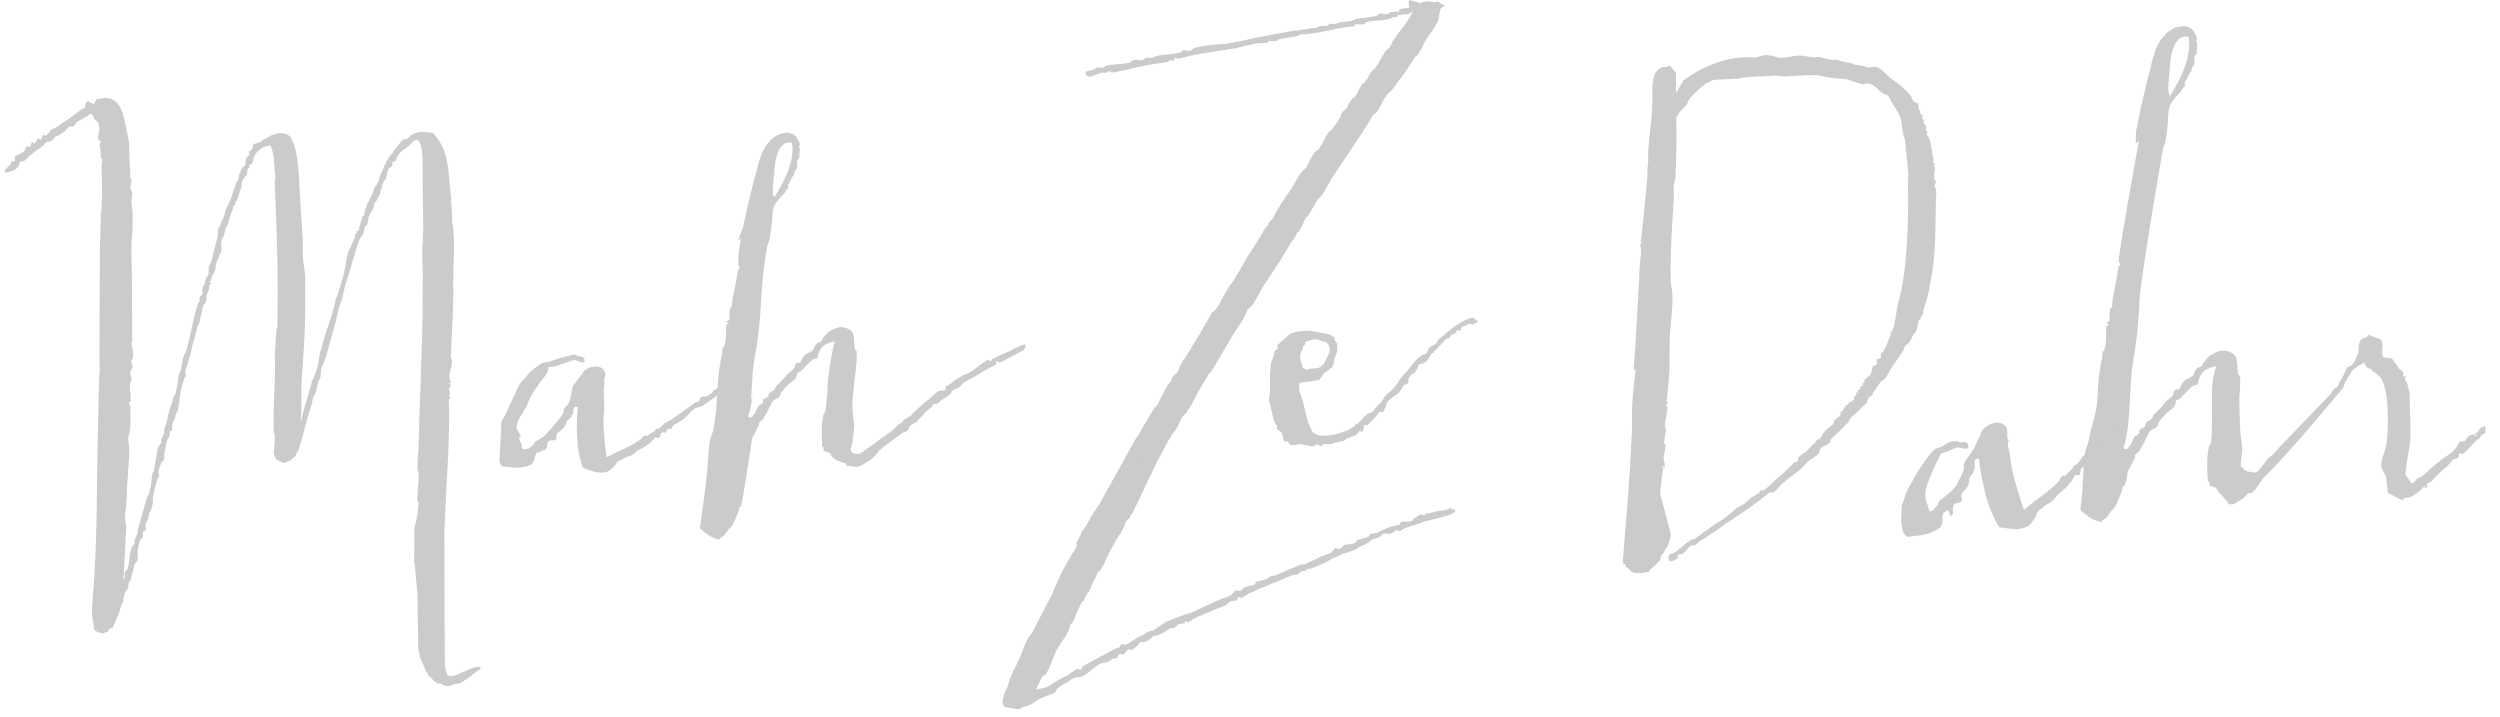 <svg viewBox="0 0 129 37" fill="#CBCBCB" xmlns="http://www.w3.org/2000/svg">
<path d="M22.902 32.981C22.902 33.069 22.907 33.16 22.915 33.262C22.92 33.367 22.922 33.458 22.922 33.543C22.922 33.628 22.922 33.68 22.922 33.694C22.934 33.975 22.946 34.18 22.954 34.305C22.961 34.432 22.998 34.593 23.066 34.798C23.147 34.893 23.274 34.913 23.44 34.859C23.601 34.8 23.779 34.732 23.962 34.647C24.148 34.563 24.323 34.49 24.489 34.434C24.656 34.38 24.761 34.402 24.819 34.495C24.792 34.51 24.726 34.556 24.621 34.634C24.519 34.712 24.407 34.798 24.28 34.893C24.157 34.988 24.04 35.066 23.93 35.137C23.823 35.208 23.747 35.252 23.706 35.269C23.637 35.281 23.586 35.289 23.552 35.281C23.518 35.274 23.466 35.281 23.398 35.316C23.369 35.333 23.303 35.355 23.203 35.386C23.098 35.416 22.988 35.401 22.861 35.337L22.636 35.223C22.675 35.301 22.675 35.33 22.636 35.303C22.592 35.281 22.544 35.245 22.48 35.198C22.419 35.15 22.36 35.098 22.304 35.047C22.251 34.991 22.229 34.957 22.243 34.937H22.18C22.111 34.861 22.048 34.754 21.984 34.622C21.923 34.488 21.858 34.341 21.791 34.188C21.721 34.06 21.672 33.924 21.648 33.777C21.618 33.626 21.591 33.487 21.564 33.367V33.34C21.564 33.326 21.572 33.311 21.584 33.294C21.584 33.294 21.538 30.86 21.538 30.725C21.538 30.593 21.42 29.334 21.42 29.334L21.364 28.914L21.384 28.303C21.384 28.303 21.384 27.637 21.384 27.544C21.384 27.446 21.384 27.278 21.384 27.278L21.538 26.553L21.606 25.903C21.591 25.903 21.564 25.881 21.52 25.832C21.535 25.661 21.552 25.442 21.572 25.175C21.594 24.909 21.606 24.658 21.606 24.426C21.606 24.392 21.594 24.35 21.572 24.297C21.552 24.243 21.543 24.172 21.543 24.096C21.543 23.94 21.547 23.764 21.564 23.569C21.577 23.376 21.591 23.173 21.606 22.973C21.616 22.285 21.638 21.547 21.667 20.768C21.691 19.985 21.718 19.198 21.748 18.398C21.774 17.743 21.791 17.108 21.799 16.498C21.809 15.89 21.811 15.28 21.811 14.667C21.823 14.325 21.821 13.961 21.799 13.578C21.779 13.197 21.782 12.823 21.811 12.464C21.84 12.059 21.845 11.581 21.831 11.031C21.816 10.482 21.811 9.901 21.811 9.271C21.811 9.115 21.811 8.931 21.811 8.721C21.811 8.509 21.809 8.304 21.799 8.111C21.794 7.918 21.772 7.737 21.738 7.584C21.706 7.425 21.648 7.31 21.564 7.232C21.464 7.203 21.381 7.23 21.306 7.313C21.232 7.401 21.159 7.476 21.088 7.537C20.981 7.615 20.876 7.689 20.778 7.759C20.683 7.83 20.595 7.933 20.515 8.072C20.488 8.104 20.471 8.143 20.461 8.189C20.453 8.238 20.439 8.275 20.41 8.306C20.392 8.323 20.368 8.333 20.329 8.341C20.285 8.348 20.261 8.363 20.246 8.377C20.231 8.406 20.231 8.441 20.246 8.467C20.261 8.502 20.253 8.531 20.224 8.563C20.209 8.594 20.187 8.619 20.151 8.631C20.117 8.648 20.085 8.673 20.058 8.702C20.017 8.78 19.987 8.885 19.965 9.01C19.943 9.134 19.907 9.234 19.851 9.312C19.824 9.312 19.804 9.337 19.789 9.383C19.745 9.495 19.706 9.618 19.675 9.749C19.64 9.879 19.601 10.008 19.562 10.135C19.562 10.152 19.55 10.159 19.521 10.159C19.494 10.159 19.482 10.179 19.482 10.204C19.482 10.282 19.453 10.345 19.396 10.384C19.345 10.421 19.306 10.504 19.294 10.626C19.267 10.755 19.221 10.86 19.152 10.946C19.084 11.029 19.032 11.143 19.008 11.285C18.994 11.378 18.984 11.449 18.976 11.498C18.969 11.544 18.945 11.593 18.906 11.639C18.893 11.656 18.874 11.659 18.852 11.649C18.83 11.644 18.823 11.664 18.823 11.707C18.823 11.803 18.786 11.944 18.715 12.132C18.703 12.149 18.691 12.154 18.676 12.154C18.664 12.154 18.649 12.174 18.632 12.223L18.51 12.46C18.471 12.567 18.42 12.713 18.366 12.904C18.312 13.092 18.254 13.287 18.19 13.492C18.132 13.695 18.068 13.895 18.017 14.088C17.963 14.286 17.904 14.45 17.851 14.594C17.822 14.674 17.787 14.803 17.748 14.994C17.707 15.182 17.677 15.297 17.665 15.345C17.636 15.436 17.607 15.538 17.572 15.651C17.541 15.761 17.509 15.851 17.48 15.931C17.37 16.415 17.265 16.835 17.162 17.186C17.06 17.541 16.938 17.965 16.801 18.466L16.596 18.981C16.567 19.076 16.552 19.167 16.552 19.262C16.552 19.357 16.54 19.45 16.51 19.543C16.498 19.574 16.479 19.589 16.462 19.589C16.439 19.589 16.427 19.616 16.427 19.66V19.731C16.401 19.792 16.371 19.894 16.344 20.036C16.317 20.175 16.276 20.302 16.222 20.41C16.222 20.424 16.212 20.431 16.203 20.431C16.188 20.431 16.173 20.451 16.161 20.478C16.132 20.602 16.105 20.729 16.081 20.859C16.054 20.978 16.01 21.113 15.956 21.254C15.885 21.472 15.817 21.74 15.739 22.053C15.665 22.363 15.578 22.668 15.48 22.968C15.456 23.046 15.426 23.129 15.397 23.225C15.37 23.317 15.343 23.403 15.316 23.483V23.273C15.302 23.303 15.294 23.33 15.285 23.339C15.28 23.359 15.275 23.383 15.275 23.413V23.483C15.111 23.672 14.972 23.781 14.862 23.813C14.74 23.877 14.645 23.894 14.584 23.869C14.523 23.845 14.464 23.818 14.411 23.789C14.34 23.742 14.293 23.72 14.276 23.72C14.254 23.72 14.23 23.681 14.205 23.601C14.135 23.479 14.115 23.322 14.144 23.149C14.171 22.966 14.184 22.744 14.184 22.475C14.171 22.429 14.157 22.377 14.144 22.324C14.127 22.267 14.12 22.202 14.12 22.121C14.108 21.716 14.11 21.286 14.132 20.829C14.152 20.378 14.171 19.916 14.184 19.448C14.198 19.137 14.198 18.854 14.184 18.603C14.171 18.349 14.176 18.131 14.205 17.948C14.22 17.604 14.23 17.375 14.237 17.267C14.245 17.157 14.247 17.111 14.247 17.128C14.247 17.143 14.247 17.194 14.247 17.279C14.247 17.365 14.247 17.423 14.247 17.455C14.247 17.489 14.247 17.472 14.247 17.411C14.247 17.345 14.254 17.165 14.269 16.867L14.308 16.962C14.337 15.695 14.337 14.45 14.308 13.236C14.281 12.013 14.237 10.785 14.184 9.552C14.171 9.476 14.171 9.398 14.184 9.327C14.198 9.256 14.205 9.19 14.205 9.132C14.179 8.941 14.157 8.69 14.144 8.38C14.127 8.065 14.074 7.784 13.976 7.535C13.908 7.503 13.844 7.503 13.781 7.535C13.72 7.562 13.654 7.581 13.585 7.581L13.295 7.816L13.192 7.933L13.109 8.072C13.085 8.138 13.07 8.194 13.07 8.25C13.07 8.301 13.048 8.365 13.007 8.424C12.994 8.455 12.972 8.47 12.946 8.47C12.919 8.47 12.894 8.487 12.884 8.519C12.855 8.548 12.85 8.582 12.863 8.612C12.875 8.646 12.884 8.668 12.884 8.682C12.87 8.699 12.853 8.699 12.833 8.682C12.811 8.665 12.802 8.665 12.802 8.682C12.775 8.746 12.762 8.804 12.762 8.856C12.762 8.912 12.75 8.97 12.719 9.034C12.719 9.066 12.709 9.08 12.689 9.068C12.667 9.063 12.653 9.08 12.638 9.132C12.638 9.173 12.621 9.207 12.584 9.222C12.55 9.237 12.526 9.268 12.513 9.315C12.486 9.381 12.472 9.434 12.472 9.488C12.472 9.547 12.467 9.603 12.45 9.669C12.408 9.774 12.372 9.891 12.335 10.008C12.303 10.125 12.264 10.238 12.225 10.348C12.225 10.379 12.208 10.392 12.181 10.384C12.152 10.374 12.14 10.396 12.14 10.445C12.14 10.553 12.12 10.611 12.079 10.616C12.037 10.626 12.015 10.684 12.015 10.794C12.015 10.807 12.005 10.836 11.984 10.873C11.962 10.912 11.944 10.951 11.932 10.98C11.888 11.09 11.857 11.205 11.827 11.319C11.8 11.439 11.766 11.549 11.725 11.661C11.725 11.693 11.713 11.705 11.683 11.695C11.654 11.686 11.644 11.705 11.644 11.752C11.644 11.8 11.63 11.869 11.605 11.961C11.578 12.059 11.546 12.145 11.522 12.223L11.463 12.293C11.422 12.421 11.405 12.55 11.422 12.684C11.434 12.816 11.427 12.945 11.4 13.07C11.385 13.087 11.371 13.092 11.349 13.092C11.329 13.092 11.319 13.119 11.319 13.163C11.319 13.209 11.297 13.27 11.256 13.348C11.214 13.421 11.183 13.509 11.153 13.585C11.139 13.661 11.131 13.724 11.131 13.771C11.131 13.817 11.119 13.881 11.092 13.959C11.066 14.037 11.029 14.108 10.99 14.169C10.946 14.235 10.914 14.337 10.89 14.476C10.89 14.491 10.875 14.501 10.843 14.501C10.816 14.501 10.802 14.523 10.802 14.569C10.816 14.569 10.838 14.576 10.865 14.581C10.89 14.591 10.899 14.618 10.887 14.662C10.887 14.679 10.875 14.684 10.853 14.677C10.831 14.669 10.814 14.689 10.802 14.735C10.802 14.86 10.787 14.952 10.76 15.016C10.733 15.082 10.697 15.148 10.658 15.231C10.658 15.277 10.658 15.336 10.658 15.404C10.658 15.475 10.643 15.538 10.616 15.604C10.604 15.634 10.575 15.67 10.536 15.697C10.494 15.729 10.475 15.763 10.475 15.795C10.445 15.87 10.431 15.934 10.431 15.98C10.431 16.027 10.426 16.083 10.411 16.146C10.382 16.224 10.362 16.312 10.338 16.41C10.316 16.517 10.294 16.62 10.267 16.73C10.252 16.762 10.24 16.776 10.228 16.776C10.213 16.776 10.201 16.793 10.187 16.823C10.169 16.903 10.162 16.964 10.157 17.013C10.152 17.06 10.13 17.123 10.106 17.201L9.981 17.619L9.837 18.232C9.823 18.307 9.806 18.385 9.776 18.454C9.747 18.522 9.72 18.605 9.696 18.7C9.679 18.779 9.659 18.852 9.632 18.908C9.605 18.976 9.586 19.045 9.571 19.123C9.561 19.167 9.561 19.225 9.571 19.286C9.586 19.35 9.586 19.404 9.571 19.45C9.571 19.465 9.561 19.474 9.532 19.474C9.503 19.474 9.498 19.496 9.51 19.543L9.344 20.06C9.317 20.136 9.308 20.2 9.315 20.246C9.32 20.29 9.31 20.346 9.283 20.412C9.271 20.49 9.264 20.566 9.264 20.634C9.264 20.705 9.251 20.807 9.222 20.927L9.161 21.21C9.146 21.24 9.134 21.262 9.117 21.267C9.105 21.276 9.098 21.286 9.098 21.301C9.056 21.428 9.032 21.511 9.027 21.562C9.019 21.608 8.988 21.674 8.932 21.772L8.89 21.913C8.89 21.977 8.89 22.041 8.89 22.102C8.89 22.163 8.88 22.211 8.849 22.243H8.807H8.768C8.768 22.272 8.763 22.321 8.758 22.382C8.751 22.446 8.731 22.514 8.704 22.595C8.69 22.595 8.682 22.602 8.682 22.619C8.682 22.634 8.668 22.648 8.641 22.668L8.599 22.785L8.477 23.396C8.477 23.457 8.477 23.525 8.477 23.596C8.477 23.664 8.468 23.718 8.458 23.747L8.333 23.867C8.306 23.942 8.277 24.016 8.25 24.074C8.223 24.138 8.204 24.206 8.187 24.284C8.175 24.353 8.177 24.409 8.199 24.462C8.219 24.519 8.216 24.57 8.187 24.616C8.187 24.634 8.175 24.638 8.145 24.638C8.116 24.638 8.111 24.66 8.126 24.709C8.111 24.758 8.094 24.831 8.065 24.931C8.033 25.031 8.009 25.131 7.982 25.224L7.901 25.603C7.887 25.681 7.882 25.749 7.891 25.813C7.896 25.876 7.884 25.969 7.86 26.093C7.845 26.157 7.83 26.206 7.818 26.235C7.804 26.265 7.789 26.313 7.774 26.374C7.774 26.406 7.762 26.426 7.735 26.433C7.708 26.443 7.694 26.453 7.694 26.467C7.664 26.609 7.652 26.701 7.652 26.738C7.652 26.78 7.618 26.85 7.547 26.96C7.52 27.007 7.511 27.085 7.518 27.195C7.525 27.305 7.515 27.375 7.489 27.407H7.406C7.379 27.436 7.369 27.485 7.376 27.549C7.384 27.61 7.374 27.681 7.344 27.759C7.318 27.788 7.288 27.82 7.252 27.852C7.218 27.881 7.205 27.905 7.205 27.922C7.176 27.998 7.161 28.066 7.161 28.125C7.161 28.179 7.147 28.23 7.12 28.276C7.105 28.325 7.1 28.428 7.11 28.582C7.115 28.738 7.113 28.85 7.098 28.911L6.934 29.146C6.907 29.194 6.898 29.236 6.905 29.275C6.91 29.312 6.903 29.363 6.871 29.426C6.844 29.505 6.822 29.587 6.8 29.671C6.783 29.761 6.758 29.856 6.729 29.966C6.715 29.998 6.7 30.012 6.688 30.012C6.673 30.012 6.661 30.032 6.646 30.061C6.632 30.122 6.627 30.176 6.627 30.213C6.627 30.252 6.612 30.313 6.585 30.391C6.571 30.418 6.549 30.452 6.514 30.484C6.48 30.515 6.458 30.547 6.458 30.576C6.419 30.652 6.392 30.75 6.38 30.86C6.365 30.967 6.339 31.074 6.297 31.184H6.256V31.255C6.231 31.35 6.19 31.472 6.133 31.631C6.08 31.785 6.021 31.931 5.958 32.066C5.899 32.198 5.848 32.298 5.816 32.368C5.782 32.439 5.77 32.456 5.784 32.408C5.745 32.422 5.718 32.422 5.704 32.408L5.64 32.456C5.596 32.576 5.516 32.637 5.394 32.637C5.394 32.671 5.367 32.684 5.32 32.684C5.272 32.684 5.215 32.674 5.154 32.652C5.091 32.63 5.032 32.605 4.979 32.581C4.922 32.559 4.888 32.535 4.874 32.5C4.847 32.459 4.832 32.398 4.832 32.327C4.832 32.256 4.822 32.2 4.813 32.151C4.744 31.87 4.73 31.492 4.771 31.013C4.813 30.535 4.847 30.081 4.876 29.644C4.947 28.342 4.986 27.019 4.998 25.666C5.01 24.314 5.032 23.044 5.059 21.855L5.12 19.369C5.135 19.291 5.142 19.215 5.142 19.145C5.142 19.076 5.142 19.003 5.142 18.92C5.13 18.674 5.123 18.393 5.132 18.08C5.14 17.77 5.145 13.285 5.154 12.941C5.159 12.596 5.169 12.255 5.181 11.922C5.196 11.585 5.203 11.261 5.203 10.951C5.203 10.887 5.203 10.858 5.203 10.868C5.203 10.88 5.206 10.885 5.213 10.89C5.223 10.899 5.225 10.89 5.232 10.868C5.242 10.843 5.242 10.785 5.242 10.692L5.264 10.084V9.871C5.264 9.561 5.262 9.271 5.254 9.002C5.247 8.741 5.242 8.592 5.242 8.558C5.242 8.499 5.252 8.436 5.264 8.387C5.279 8.331 5.279 8.27 5.264 8.209C5.264 8.192 5.254 8.182 5.232 8.172C5.213 8.167 5.203 8.138 5.203 8.091C5.203 7.969 5.198 7.869 5.193 7.789C5.186 7.713 5.167 7.615 5.14 7.508C5.14 7.493 5.149 7.454 5.169 7.391C5.193 7.33 5.193 7.291 5.179 7.274C5.164 7.274 5.157 7.269 5.152 7.261C5.142 7.252 5.135 7.249 5.12 7.249H5.079C5.054 7.108 5.059 6.966 5.103 6.817C5.142 6.668 5.13 6.507 5.059 6.334C5.047 6.287 5.02 6.258 4.988 6.238C4.954 6.221 4.922 6.209 4.896 6.192C4.825 6.036 4.778 5.933 4.749 5.887C4.722 5.84 4.634 5.879 4.48 6.004L3.987 6.285C3.948 6.316 3.916 6.351 3.897 6.39C3.877 6.429 3.843 6.465 3.804 6.497C3.748 6.529 3.697 6.539 3.648 6.531C3.601 6.522 3.558 6.544 3.516 6.592C3.472 6.619 3.443 6.656 3.423 6.683C3.401 6.712 3.37 6.746 3.33 6.778C3.247 6.839 3.164 6.898 3.081 6.944C3.001 6.99 2.925 7.029 2.854 7.059C2.83 7.09 2.798 7.132 2.764 7.176C2.73 7.225 2.698 7.247 2.671 7.247C2.615 7.293 2.564 7.313 2.515 7.305C2.466 7.298 2.422 7.31 2.381 7.342C2.339 7.371 2.307 7.405 2.288 7.447C2.266 7.486 2.229 7.523 2.176 7.557C1.97 7.696 1.748 7.857 1.516 8.048C1.446 8.128 1.38 8.194 1.309 8.262C1.243 8.321 1.15 8.343 1.043 8.331C0.994 8.546 0.896 8.699 0.745 8.77C0.596 8.839 0.437 8.89 0.271 8.922C0.244 8.846 0.244 8.787 0.271 8.748C0.298 8.709 0.337 8.673 0.374 8.641C0.415 8.609 0.459 8.572 0.498 8.533C0.54 8.494 0.569 8.448 0.579 8.38C0.596 8.304 0.62 8.28 0.662 8.314C0.706 8.341 0.737 8.341 0.764 8.314C0.781 8.28 0.784 8.233 0.777 8.172C0.767 8.109 0.764 8.067 0.764 8.052C0.833 8.023 0.911 7.984 1.001 7.947C1.091 7.911 1.177 7.857 1.26 7.794L1.363 7.54C1.389 7.54 1.419 7.549 1.458 7.569C1.489 7.591 1.521 7.589 1.548 7.557C1.575 7.542 1.594 7.508 1.599 7.449C1.607 7.398 1.624 7.364 1.651 7.347C1.68 7.332 1.709 7.339 1.734 7.369C1.761 7.401 1.79 7.401 1.817 7.369C1.844 7.354 1.865 7.313 1.89 7.252C1.909 7.191 1.924 7.149 1.939 7.134C1.966 7.134 1.997 7.149 2.032 7.178C2.063 7.213 2.097 7.213 2.124 7.178C2.154 7.164 2.171 7.125 2.176 7.061C2.183 7 2.198 6.968 2.229 6.968C2.254 6.951 2.285 6.959 2.32 6.981C2.354 7.007 2.386 7.003 2.412 6.968C2.454 6.937 2.495 6.885 2.547 6.815C2.596 6.746 2.639 6.692 2.681 6.661C2.708 6.646 2.742 6.636 2.784 6.629C2.825 6.617 2.859 6.597 2.886 6.57C2.94 6.536 2.989 6.509 3.03 6.485C3.069 6.46 3.113 6.429 3.152 6.382L3.462 6.192C3.506 6.163 3.597 6.094 3.741 5.992C3.887 5.894 4.012 5.794 4.122 5.699C4.163 5.669 4.212 5.64 4.266 5.616C4.319 5.596 4.363 5.567 4.388 5.538C4.4 5.379 4.432 5.286 4.468 5.257C4.51 5.223 4.554 5.218 4.595 5.242C4.634 5.267 4.681 5.293 4.727 5.325C4.773 5.354 4.82 5.362 4.864 5.347L4.925 5.23L4.969 5.137C5.284 5.042 5.538 5.032 5.731 5.105C5.923 5.174 6.072 5.31 6.185 5.513C6.295 5.718 6.375 5.967 6.441 6.265C6.502 6.565 6.568 6.883 6.636 7.227C6.651 7.261 6.661 7.408 6.668 7.676C6.675 7.943 6.685 8.253 6.7 8.612C6.712 8.658 6.719 8.677 6.719 8.673C6.719 8.663 6.719 8.665 6.719 8.682C6.719 8.699 6.719 8.743 6.719 8.812C6.719 8.88 6.719 9.012 6.719 9.2C6.732 9.2 6.746 9.21 6.758 9.224C6.785 9.256 6.8 9.281 6.8 9.295C6.788 9.373 6.773 9.456 6.746 9.539C6.727 9.63 6.732 9.718 6.758 9.81C6.758 9.827 6.773 9.852 6.8 9.881C6.817 9.898 6.82 9.913 6.82 9.928C6.82 10.003 6.82 10.084 6.812 10.162C6.805 10.24 6.795 10.318 6.78 10.396C6.795 10.506 6.81 10.614 6.82 10.726C6.834 10.836 6.844 10.951 6.844 11.08V11.546C6.844 11.764 6.832 11.979 6.815 12.179C6.79 12.384 6.783 12.594 6.783 12.816V13.263C6.812 13.353 6.822 17.584 6.822 17.65L6.783 17.624C6.783 17.75 6.8 17.882 6.834 18.012C6.871 18.144 6.881 18.283 6.863 18.422C6.863 18.454 6.854 18.485 6.822 18.517C6.798 18.547 6.783 18.593 6.783 18.659C6.783 18.737 6.793 18.783 6.815 18.81C6.834 18.832 6.844 18.876 6.844 18.94C6.829 19.003 6.8 19.052 6.761 19.093C6.722 19.133 6.712 19.223 6.741 19.362C6.741 19.377 6.749 19.396 6.761 19.433C6.776 19.46 6.788 19.469 6.802 19.455C6.79 19.567 6.768 19.655 6.741 19.728C6.712 19.792 6.7 19.88 6.7 19.975C6.7 20.082 6.71 20.185 6.729 20.275C6.749 20.368 6.754 20.473 6.741 20.585C6.754 20.661 6.746 20.707 6.712 20.724C6.678 20.737 6.661 20.778 6.661 20.839L6.68 20.869C6.707 20.895 6.722 20.917 6.722 20.932C6.722 21.093 6.722 21.337 6.729 21.672C6.737 22.011 6.705 22.277 6.636 22.48C6.622 22.529 6.617 22.614 6.617 22.741C6.658 22.944 6.678 23.156 6.668 23.383C6.661 23.608 6.644 23.886 6.617 24.216C6.617 24.294 6.607 24.455 6.588 24.697C6.568 24.941 6.556 25.122 6.556 25.249C6.556 25.359 6.553 25.464 6.546 25.564C6.539 25.664 6.534 25.754 6.534 25.832C6.519 26.035 6.497 26.25 6.463 26.479C6.431 26.704 6.446 26.914 6.517 27.097L6.373 29.91L6.412 29.866C6.439 29.834 6.446 29.766 6.431 29.658C6.417 29.546 6.439 29.478 6.495 29.443C6.507 29.429 6.519 29.424 6.531 29.434C6.546 29.441 6.553 29.439 6.553 29.422C6.612 29.282 6.651 29.077 6.678 28.809C6.705 28.547 6.754 28.345 6.82 28.203C6.834 28.171 6.859 28.137 6.895 28.108C6.929 28.079 6.954 28.04 6.966 27.991C6.951 27.976 6.944 27.961 6.944 27.947V27.852C6.959 27.82 6.981 27.776 7.017 27.712C7.051 27.646 7.081 27.576 7.11 27.497C7.11 27.483 7.105 27.453 7.1 27.405C7.091 27.358 7.095 27.334 7.11 27.334L7.171 27.146L7.235 26.887L7.606 25.598C7.606 25.581 7.616 25.566 7.635 25.561C7.657 25.552 7.674 25.542 7.689 25.527C7.703 25.432 7.713 25.361 7.718 25.317C7.725 25.268 7.745 25.212 7.769 25.149C7.796 25.007 7.816 24.883 7.821 24.775C7.828 24.663 7.847 24.533 7.874 24.375C7.874 24.36 7.887 24.345 7.906 24.34C7.926 24.333 7.945 24.314 7.957 24.277V24.231L7.935 24.255C7.977 24.116 8.013 23.913 8.05 23.647C8.084 23.381 8.128 23.178 8.182 23.037C8.197 23.005 8.221 22.968 8.255 22.927C8.289 22.89 8.319 22.856 8.348 22.824C8.331 22.81 8.326 22.79 8.326 22.778C8.326 22.763 8.324 22.746 8.314 22.734C8.309 22.717 8.311 22.692 8.326 22.661C8.341 22.626 8.363 22.587 8.389 22.531C8.416 22.475 8.443 22.409 8.473 22.331C8.487 22.299 8.487 22.263 8.473 22.224C8.458 22.187 8.458 22.165 8.473 22.165L8.534 21.979C8.546 21.931 8.56 21.892 8.575 21.86C8.59 21.831 8.602 21.784 8.619 21.721V21.699C8.646 21.54 8.68 21.386 8.722 21.232C8.763 21.074 8.809 20.925 8.866 20.788C8.866 20.768 8.873 20.764 8.883 20.764L8.966 20.41C8.993 20.41 9.019 20.385 9.049 20.339C9.076 20.265 9.09 20.2 9.09 20.153C9.09 20.109 9.107 20.05 9.134 19.989C9.159 19.848 9.178 19.723 9.185 19.613C9.19 19.501 9.215 19.369 9.256 19.215C9.256 19.198 9.266 19.184 9.288 19.179C9.31 19.169 9.325 19.15 9.337 19.12C9.364 18.962 9.391 18.813 9.41 18.671C9.427 18.532 9.474 18.383 9.544 18.229C9.544 18.246 9.554 18.246 9.561 18.229L9.603 18.131L9.749 17.548C9.83 17.218 9.906 16.889 9.974 16.564C10.043 16.234 10.133 15.912 10.243 15.602H10.262L10.304 15.531C10.318 15.497 10.313 15.473 10.294 15.433C10.274 15.407 10.277 15.375 10.304 15.343C10.318 15.314 10.34 15.28 10.377 15.25C10.409 15.219 10.433 15.187 10.448 15.155C10.46 15.138 10.46 15.118 10.448 15.082C10.433 15.055 10.426 15.031 10.426 15.011L10.489 14.755C10.531 14.706 10.555 14.677 10.562 14.657C10.57 14.642 10.572 14.613 10.572 14.564L10.653 14.305C10.653 14.276 10.665 14.259 10.694 14.259C10.724 14.259 10.736 14.244 10.736 14.213C10.763 14.12 10.775 14.032 10.77 13.942C10.76 13.859 10.773 13.776 10.799 13.693C10.799 13.675 10.812 13.661 10.829 13.649C10.851 13.634 10.863 13.605 10.863 13.578C10.887 13.502 10.914 13.414 10.943 13.341C10.973 13.26 10.995 13.17 11.009 13.06L11.212 12.284C11.239 12.191 11.251 12.103 11.241 12.015C11.236 11.93 11.244 11.852 11.273 11.769C11.288 11.737 11.3 11.725 11.315 11.732C11.329 11.742 11.341 11.722 11.358 11.673C11.358 11.646 11.368 11.593 11.398 11.522C11.424 11.454 11.451 11.385 11.481 11.324C11.522 11.278 11.559 11.178 11.595 11.029C11.63 10.882 11.676 10.748 11.727 10.616C11.727 10.589 11.739 10.582 11.759 10.597C11.781 10.614 11.788 10.589 11.788 10.528C11.788 10.479 11.803 10.44 11.839 10.411C11.874 10.379 11.896 10.331 11.91 10.267C11.94 10.174 11.959 10.098 11.984 10.035C12.003 9.972 12.027 9.901 12.057 9.825C12.084 9.744 12.108 9.676 12.128 9.615C12.145 9.549 12.169 9.481 12.201 9.403C12.201 9.383 12.213 9.359 12.24 9.329C12.257 9.31 12.267 9.305 12.281 9.305C12.308 9.259 12.32 9.205 12.32 9.141C12.32 9.078 12.333 9.017 12.362 8.951C12.362 8.936 12.369 8.929 12.384 8.929C12.396 8.929 12.403 8.905 12.403 8.858C12.403 8.844 12.413 8.822 12.435 8.787C12.457 8.756 12.472 8.726 12.484 8.692C12.501 8.663 12.528 8.634 12.57 8.599C12.611 8.57 12.631 8.546 12.631 8.531C12.672 8.453 12.687 8.392 12.672 8.343C12.657 8.297 12.672 8.243 12.714 8.177C12.714 8.131 12.733 8.096 12.775 8.074C12.819 8.05 12.845 8.023 12.86 7.987C12.872 7.96 12.872 7.923 12.86 7.886C12.845 7.845 12.838 7.82 12.838 7.803C12.867 7.803 12.897 7.796 12.931 7.779C12.967 7.764 12.987 7.74 12.987 7.708C13.009 7.708 13.029 7.674 13.036 7.603C13.043 7.532 13.055 7.481 13.068 7.452C13.095 7.432 13.158 7.41 13.263 7.381C13.368 7.352 13.451 7.313 13.519 7.266C13.531 7.266 13.544 7.254 13.551 7.232C13.558 7.208 13.575 7.195 13.602 7.195C13.671 7.164 13.729 7.132 13.778 7.105C13.827 7.071 13.886 7.039 13.954 7.007C14.02 6.976 14.076 6.959 14.117 6.949C14.159 6.939 14.215 6.922 14.284 6.888C14.313 6.873 14.389 6.868 14.511 6.868C14.564 6.868 14.628 6.873 14.696 6.888C14.86 6.951 14.967 7.025 15.016 7.112C15.067 7.198 15.123 7.335 15.189 7.523C15.246 7.694 15.292 7.896 15.326 8.131C15.358 8.367 15.387 8.619 15.407 8.892C15.431 9.168 15.446 9.437 15.458 9.705C15.47 9.969 15.485 10.211 15.499 10.435L15.624 12.403C15.624 12.574 15.624 12.752 15.624 12.928C15.624 13.111 15.629 13.287 15.643 13.458C15.67 13.634 15.695 13.798 15.717 13.954C15.736 14.11 15.748 14.269 15.748 14.423V16.251C15.734 16.845 15.717 17.326 15.695 17.694C15.675 18.061 15.656 18.378 15.634 18.644C15.612 18.91 15.595 19.152 15.58 19.369C15.57 19.591 15.553 19.841 15.541 20.124C15.541 20.385 15.543 20.641 15.551 20.883C15.558 21.127 15.546 21.367 15.519 21.601V21.765L15.746 20.898L15.849 20.573L15.932 20.285C15.932 20.241 15.944 20.19 15.973 20.134C15.998 20.08 16.012 20.024 16.012 19.963C16.039 19.928 16.056 19.887 16.064 19.821C16.071 19.758 16.085 19.697 16.115 19.633C16.139 19.584 16.186 19.484 16.249 19.328C16.308 19.172 16.354 19.037 16.386 18.93C16.41 18.835 16.432 18.727 16.444 18.6C16.457 18.476 16.479 18.361 16.505 18.249C16.535 18.139 16.562 18.039 16.588 17.943C16.613 17.848 16.642 17.755 16.669 17.66C16.725 17.457 16.779 17.272 16.835 17.111C16.886 16.945 16.945 16.786 16.996 16.63C17.052 16.474 17.106 16.312 17.152 16.149C17.199 15.983 17.25 15.795 17.306 15.57V15.499C17.306 15.438 17.328 15.385 17.37 15.338C17.399 15.275 17.421 15.206 17.443 15.128C17.465 15.05 17.487 14.977 17.514 14.916L17.741 14.142C17.77 14.017 17.807 13.81 17.853 13.519C17.904 13.229 17.956 13.024 18.009 12.897C18.061 12.821 18.114 12.718 18.163 12.594C18.21 12.467 18.261 12.35 18.315 12.24V12.074H18.4C18.4 12.059 18.395 12.032 18.39 11.993C18.381 11.954 18.386 11.935 18.4 11.935H18.439H18.483C18.525 11.808 18.561 11.678 18.598 11.546C18.63 11.415 18.669 11.293 18.705 11.183C18.705 11.153 18.718 11.141 18.739 11.151C18.759 11.161 18.776 11.136 18.788 11.09C18.815 10.885 18.884 10.66 18.996 10.411C18.996 10.379 19.006 10.372 19.028 10.389C19.047 10.404 19.057 10.389 19.057 10.34C19.086 10.262 19.103 10.208 19.118 10.189C19.133 10.164 19.152 10.128 19.181 10.079L19.367 9.588C19.377 9.559 19.399 9.544 19.418 9.552C19.438 9.561 19.45 9.542 19.45 9.493C19.462 9.466 19.484 9.43 19.511 9.403C19.54 9.371 19.553 9.325 19.553 9.259C19.567 9.163 19.594 9.08 19.636 9C19.675 8.922 19.719 8.836 19.76 8.743C19.855 8.443 20.007 8.177 20.212 7.943C20.212 7.911 20.222 7.903 20.241 7.908C20.261 7.916 20.278 7.896 20.292 7.847C20.292 7.82 20.314 7.779 20.353 7.737C20.395 7.689 20.427 7.647 20.456 7.615C20.485 7.569 20.537 7.498 20.612 7.405C20.688 7.313 20.747 7.249 20.788 7.217C20.829 7.188 20.869 7.178 20.91 7.183C20.952 7.193 20.996 7.181 21.035 7.147C21.074 7.105 21.13 7.051 21.189 6.995C21.252 6.939 21.337 6.898 21.447 6.868C21.572 6.819 21.706 6.8 21.858 6.807C22.009 6.817 22.175 6.837 22.353 6.868C22.656 7.213 22.861 7.567 22.971 7.933C23.078 8.304 23.147 8.731 23.176 9.215C23.217 9.574 23.252 9.95 23.279 10.34C23.305 10.733 23.327 11.136 23.34 11.561H23.361C23.427 12.152 23.452 12.687 23.425 13.155C23.398 13.619 23.384 14.125 23.384 14.652C23.398 15.201 23.388 15.753 23.361 16.308C23.335 16.864 23.305 17.438 23.279 18.036C23.279 18.095 23.276 18.156 23.271 18.21C23.264 18.263 23.259 18.324 23.259 18.383C23.259 18.446 23.271 18.49 23.298 18.512C23.327 18.534 23.335 18.578 23.32 18.642C23.32 18.798 23.296 18.945 23.247 19.076C23.2 19.208 23.181 19.377 23.195 19.577C23.195 19.596 23.208 19.609 23.227 19.626C23.247 19.64 23.259 19.665 23.259 19.697C23.259 19.745 23.244 19.765 23.217 19.765H23.195C23.183 19.831 23.191 19.853 23.217 19.838C23.244 19.821 23.259 19.831 23.259 19.86C23.259 19.892 23.244 19.926 23.217 19.965C23.191 20.004 23.176 20.055 23.176 20.121C23.205 20.212 23.217 20.256 23.217 20.248C23.217 20.241 23.203 20.317 23.176 20.468C23.176 20.453 23.191 20.456 23.217 20.48C23.244 20.507 23.252 20.534 23.239 20.566H23.195C23.169 20.566 23.156 20.59 23.156 20.637C23.156 20.746 23.156 20.851 23.166 20.942C23.174 21.035 23.176 21.13 23.176 21.225C23.176 22.194 23.147 23.217 23.083 24.294C23.022 25.373 22.971 26.406 22.929 27.39C22.929 27.827 22.942 34.156 22.961 34.593"/>
<path d="M27.095 23.178C27.2 23.151 27.273 23.159 27.31 23.12C27.346 23.081 27.395 23.041 27.459 23.012C27.498 22.99 27.527 22.956 27.544 22.915C27.566 22.871 27.588 22.834 27.613 22.8C27.686 22.751 27.774 22.697 27.876 22.641C27.977 22.587 28.057 22.526 28.116 22.465C28.352 22.228 28.548 22.009 28.694 21.816C28.704 21.799 28.736 21.765 28.782 21.706C28.829 21.652 28.872 21.596 28.921 21.535C28.965 21.474 29.002 21.415 29.039 21.357C29.07 21.293 29.085 21.247 29.08 21.208C29.08 21.113 29.156 21.003 29.297 20.881C29.444 20.761 29.507 19.968 29.588 19.877C29.646 19.811 29.693 19.755 29.725 19.701C29.756 19.652 29.793 19.604 29.827 19.555C29.883 19.482 29.932 19.425 29.969 19.391C30.005 19.36 30.037 19.311 30.069 19.238C30.11 19.159 30.179 19.098 30.267 19.045C30.355 18.991 30.447 18.954 30.545 18.932C30.645 18.91 30.743 18.908 30.84 18.92C30.938 18.932 31.016 18.964 31.077 19.006C31.19 19.115 31.238 19.218 31.234 19.313C31.226 19.406 31.204 19.518 31.168 19.648C31.158 19.66 31.16 19.689 31.18 19.736C31.199 19.777 31.204 19.811 31.192 19.826C31.134 19.889 31.163 20.663 31.172 20.793C31.185 20.92 31.185 21.081 31.17 21.274C31.136 21.525 31.134 21.874 31.165 22.324C31.195 22.773 31.238 23.2 31.297 23.598C31.563 23.457 31.861 23.305 32.2 23.156C32.54 23.007 32.818 22.846 33.043 22.68C33.075 22.646 33.114 22.609 33.148 22.57C33.184 22.531 33.214 22.504 33.241 22.487C33.25 22.473 33.28 22.473 33.331 22.485C33.38 22.497 33.409 22.497 33.424 22.477C33.48 22.416 33.534 22.375 33.58 22.36C33.621 22.338 33.692 22.292 33.795 22.228C33.831 22.197 33.841 22.172 33.824 22.158C33.809 22.15 33.829 22.138 33.883 22.133C33.907 22.126 33.944 22.119 33.99 22.097C34.034 22.077 34.061 22.06 34.073 22.043C34.11 22.011 34.146 21.979 34.183 21.948C34.22 21.913 34.251 21.884 34.273 21.852C34.361 21.801 34.444 21.755 34.52 21.713C34.596 21.679 34.671 21.633 34.747 21.581L35.873 20.771L36.087 20.7C36.097 20.671 36.107 20.634 36.112 20.59C36.119 20.551 36.134 20.522 36.161 20.507C36.227 20.471 36.285 20.453 36.346 20.458C36.41 20.461 36.478 20.448 36.554 20.407C36.578 20.392 36.588 20.378 36.578 20.356C36.569 20.336 36.583 20.329 36.627 20.336C36.691 20.326 36.737 20.295 36.754 20.246C36.776 20.195 36.798 20.16 36.822 20.146C36.898 20.104 36.962 20.073 37.013 20.036C37.059 20.004 37.115 19.965 37.179 19.931C37.345 19.855 37.479 19.784 37.582 19.728C37.682 19.677 37.78 19.626 37.877 19.584C37.972 19.545 38.08 19.509 38.2 19.477C38.314 19.447 38.483 19.416 38.693 19.386C38.705 19.465 38.685 19.533 38.629 19.579C38.575 19.628 38.505 19.67 38.412 19.701C38.322 19.733 38.229 19.762 38.129 19.782C38.031 19.802 37.941 19.826 37.865 19.853L37.958 19.943C37.877 19.953 37.816 19.977 37.765 20.016C37.716 20.058 37.621 20.099 37.479 20.151C37.264 20.248 37.067 20.363 36.893 20.488C36.722 20.614 36.534 20.744 36.339 20.883C36.254 20.949 36.161 20.991 36.061 21.003C35.961 21.017 35.863 21.066 35.763 21.147C35.692 21.201 35.619 21.269 35.55 21.349C35.482 21.435 35.397 21.523 35.301 21.603C35.216 21.669 35.121 21.728 35.02 21.782C34.92 21.838 34.825 21.894 34.74 21.948C34.715 21.962 34.703 21.999 34.693 22.045C34.686 22.099 34.676 22.121 34.662 22.121C34.64 22.138 34.603 22.138 34.562 22.123C34.518 22.109 34.486 22.119 34.461 22.153C34.434 22.155 34.415 22.18 34.4 22.231C34.386 22.277 34.376 22.314 34.364 22.326C34.339 22.333 34.305 22.326 34.271 22.309C34.234 22.294 34.203 22.297 34.178 22.314C34.129 22.343 34.095 22.397 34.078 22.46C34.061 22.521 34.032 22.57 33.998 22.602C33.968 22.607 33.937 22.602 33.892 22.585C33.849 22.573 33.822 22.568 33.807 22.568C33.751 22.643 33.695 22.709 33.641 22.766C33.59 22.819 33.514 22.88 33.414 22.949C33.353 22.998 33.27 23.054 33.172 23.105C33.07 23.161 32.97 23.217 32.87 23.271C32.808 23.322 32.757 23.366 32.716 23.405C32.674 23.442 32.608 23.483 32.518 23.527C32.452 23.547 32.396 23.564 32.342 23.579C32.288 23.591 32.232 23.62 32.169 23.654C32.132 23.686 32.093 23.708 32.047 23.723C32.003 23.74 31.954 23.762 31.905 23.794C31.866 23.813 31.834 23.845 31.815 23.889C31.795 23.93 31.773 23.969 31.749 23.999C31.666 24.077 31.597 24.148 31.544 24.204C31.49 24.26 31.419 24.306 31.329 24.343C31.109 24.406 30.894 24.404 30.687 24.343C30.482 24.284 30.281 24.216 30.076 24.138C29.898 23.645 29.8 23.107 29.776 22.529C29.754 21.948 29.766 21.437 29.813 20.995C29.727 20.983 29.673 20.988 29.644 21.02C29.612 21.052 29.595 21.096 29.59 21.149C29.585 21.205 29.576 21.257 29.571 21.303C29.564 21.352 29.541 21.389 29.505 21.406C29.488 21.491 29.456 21.555 29.398 21.596C29.341 21.635 29.29 21.681 29.244 21.733C29.222 21.772 29.207 21.826 29.192 21.882C29.18 21.936 29.156 21.987 29.122 22.036C29.051 22.121 28.958 22.206 28.838 22.29C28.724 22.365 28.682 22.485 28.721 22.641C28.699 22.697 28.631 22.727 28.509 22.722C28.387 22.719 28.316 22.746 28.294 22.802C28.247 22.863 28.226 22.941 28.226 23.037C28.226 23.132 28.174 23.195 28.069 23.222L27.915 23.288C27.813 23.327 27.74 23.352 27.701 23.357C27.652 23.405 27.615 23.5 27.588 23.64C27.559 23.779 27.503 23.889 27.42 23.969C27.266 24.03 27.134 24.074 27.022 24.099C26.912 24.121 26.8 24.131 26.69 24.133C26.58 24.133 26.465 24.123 26.35 24.108C26.231 24.094 26.091 24.082 25.925 24.079C25.818 23.986 25.767 23.867 25.774 23.728C25.781 23.584 25.791 23.442 25.796 23.308L25.872 21.721C25.908 21.691 25.945 21.642 25.974 21.581C26.006 21.525 26.04 21.467 26.072 21.408C26.136 21.291 26.761 19.877 26.829 19.794C26.897 19.706 26.99 19.604 27.11 19.479C27.2 19.355 27.278 19.264 27.344 19.201C27.41 19.137 27.832 18.783 28.052 18.708C28.103 18.688 28.152 18.678 28.201 18.678C28.247 18.678 28.299 18.674 28.35 18.664C28.401 18.644 28.492 18.612 28.623 18.566C28.75 18.522 29.544 18.261 29.715 18.305C29.73 18.305 29.742 18.314 29.759 18.341C29.776 18.366 29.798 18.373 29.827 18.371C29.893 18.388 29.957 18.398 30.013 18.41C30.069 18.412 30.113 18.444 30.152 18.507C30.167 18.615 30.157 18.678 30.125 18.695C30.093 18.712 30.052 18.712 30.005 18.703C29.954 18.688 29.898 18.664 29.832 18.634C29.766 18.605 29.71 18.583 29.669 18.573C29.549 18.581 28.787 18.857 28.667 18.896C28.55 18.93 28.421 18.942 28.287 18.937C28.287 18.937 28.34 19.152 28.059 19.484C27.779 19.816 27.332 20.492 27.227 20.832C27.124 21.181 26.463 21.838 26.721 22.233C26.978 22.626 26.826 22.509 26.792 22.59C26.761 22.673 26.912 22.915 26.912 22.915C26.912 22.915 26.88 23.242 27.095 23.178Z"/>
<path d="M38.323 11.788L38.35 11.71L38.526 10.853C38.599 10.57 38.678 10.243 38.763 9.876C38.848 9.508 38.941 9.149 39.046 8.797C39.105 8.529 39.178 8.267 39.273 8.018C39.361 7.767 39.49 7.547 39.654 7.349C39.669 7.322 39.683 7.318 39.696 7.332C39.708 7.344 39.725 7.318 39.742 7.249C39.742 7.225 39.813 7.169 39.95 7.076C40.084 6.99 40.179 6.932 40.238 6.912C40.338 6.89 40.428 6.868 40.518 6.854C40.614 6.839 40.709 6.849 40.819 6.885C40.941 6.92 41.029 6.978 41.085 7.064C41.141 7.152 41.202 7.259 41.261 7.386C41.278 7.413 41.273 7.449 41.256 7.489C41.239 7.528 41.231 7.562 41.227 7.591C41.278 7.633 41.285 7.767 41.244 7.987C41.244 7.996 41.246 8.031 41.248 8.077C41.251 8.126 41.246 8.155 41.231 8.17C41.144 8.233 41.112 8.331 41.129 8.46C41.151 8.595 41.114 8.717 41.026 8.817C40.997 8.846 40.982 8.883 40.99 8.929C40.995 8.978 40.968 9.037 40.907 9.098C40.877 9.137 40.836 9.212 40.78 9.327C40.724 9.444 40.682 9.51 40.655 9.539C40.653 9.566 40.658 9.601 40.67 9.642C40.682 9.684 40.67 9.718 40.641 9.745C40.599 9.767 40.567 9.81 40.543 9.864C40.518 9.915 40.487 9.962 40.443 10.001C40.394 10.038 40.309 10.14 40.177 10.296C40.042 10.453 39.957 10.585 39.923 10.69C39.886 10.853 39.864 10.987 39.857 11.088C39.849 11.195 39.845 11.297 39.837 11.398C39.83 11.498 39.823 11.61 39.806 11.713C39.793 11.825 39.774 11.962 39.747 12.123C39.742 12.238 39.722 12.33 39.691 12.408C39.659 12.486 39.627 12.579 39.593 12.672C39.422 13.612 39.317 14.584 39.268 15.595C39.219 16.603 39.112 17.55 38.949 18.434C38.885 18.786 38.841 19.145 38.822 19.499C38.8 19.855 38.775 20.207 38.756 20.549C38.736 20.895 38.861 20.141 38.819 20.483C38.778 20.825 38.707 21.154 38.602 21.479C38.68 21.569 38.748 21.572 38.809 21.496C38.868 21.416 38.912 21.364 38.944 21.335C38.988 21.271 39.019 21.203 39.046 21.127C39.073 21.052 39.097 20.995 39.129 20.956C39.158 20.93 39.2 20.9 39.249 20.869C39.3 20.839 39.339 20.81 39.368 20.786C39.386 20.768 39.381 20.739 39.366 20.693C39.349 20.642 39.351 20.619 39.378 20.619C39.422 20.581 39.481 20.549 39.549 20.524C39.62 20.502 39.659 20.446 39.664 20.351C39.686 20.28 39.742 20.226 39.842 20.183C39.94 20.143 40.001 20.08 40.02 20.002C40.02 19.958 40.064 19.904 40.14 19.841C40.218 19.777 40.284 19.719 40.328 19.648C40.401 19.584 40.457 19.526 40.494 19.472C40.531 19.418 40.58 19.36 40.641 19.294C40.684 19.26 40.736 19.218 40.802 19.172C40.87 19.125 40.916 19.079 40.946 19.025C40.987 19.001 41.014 18.957 41.017 18.896C41.021 18.83 41.043 18.781 41.087 18.747C41.117 18.718 41.151 18.71 41.192 18.718C41.234 18.73 41.266 18.72 41.297 18.695C41.329 18.639 41.361 18.578 41.39 18.512C41.424 18.444 41.461 18.386 41.507 18.337C41.549 18.283 41.615 18.241 41.7 18.212C41.783 18.183 41.866 18.139 41.94 18.073C41.983 18.019 42.013 17.958 42.03 17.89C42.049 17.824 42.086 17.773 42.147 17.733C42.171 17.695 42.228 17.665 42.303 17.651C42.379 17.633 42.428 17.572 42.447 17.462L42.579 17.304C42.608 17.267 42.643 17.228 42.682 17.189C42.718 17.152 42.752 17.121 42.779 17.113C42.923 17.026 43.065 16.955 43.204 16.911C43.346 16.862 43.492 16.867 43.639 16.916C43.776 16.967 43.868 17.023 43.929 17.079C43.988 17.138 44.022 17.206 44.039 17.294C44.056 17.375 44.066 17.477 44.073 17.594C44.078 17.712 44.093 17.848 44.108 18C44.108 18.012 44.127 18.039 44.166 18.085C44.178 18.097 44.193 18.107 44.205 18.107C44.215 18.368 44.205 18.649 44.174 18.954C44.139 19.255 43.971 20.637 43.983 20.913C43.986 21.105 43.998 21.291 44.022 21.474C44.042 21.648 44.064 21.816 44.083 21.97C44.073 22.121 44.059 22.268 44.037 22.424C44.012 22.573 43.998 22.71 43.99 22.829C43.966 22.956 43.937 23.049 43.9 23.117C43.861 23.181 43.9 23.274 44.017 23.391C44.073 23.393 44.127 23.401 44.171 23.408C44.218 23.42 44.266 23.425 44.303 23.425C44.359 23.415 44.469 23.354 44.625 23.239C44.784 23.127 44.952 23.005 45.136 22.871C45.314 22.736 45.49 22.612 45.653 22.49C45.817 22.37 45.929 22.29 45.985 22.25C46.059 22.199 46.137 22.131 46.215 22.048C46.3 21.965 46.383 21.892 46.469 21.828C46.498 21.804 46.517 21.796 46.52 21.811C46.527 21.823 46.544 21.806 46.576 21.752C46.593 21.711 46.63 21.669 46.686 21.63C46.745 21.596 46.813 21.557 46.881 21.52C46.911 21.491 46.935 21.479 46.957 21.481C46.979 21.484 46.991 21.472 46.991 21.445C47.02 21.418 47.05 21.381 47.081 21.335C47.111 21.288 47.155 21.254 47.209 21.227C47.255 21.176 47.345 21.096 47.484 20.979C47.621 20.861 47.736 20.766 47.821 20.688C47.88 20.649 47.97 20.571 48.095 20.458C48.217 20.344 48.324 20.253 48.412 20.185C48.468 20.163 48.527 20.156 48.59 20.158C48.651 20.16 48.71 20.148 48.764 20.126C48.783 20.097 48.788 20.065 48.786 20.024C48.778 19.982 48.786 19.955 48.798 19.941C48.91 19.894 49.032 19.819 49.164 19.711C49.296 19.599 49.423 19.516 49.55 19.452C49.638 19.387 49.728 19.34 49.831 19.306C49.928 19.269 50.036 19.225 50.148 19.16C50.234 19.093 50.365 18.996 50.536 18.859C50.71 18.727 50.851 18.63 50.952 18.569C50.978 18.554 51.01 18.569 51.042 18.603C51.074 18.639 51.103 18.649 51.132 18.639C51.147 18.639 51.152 18.625 51.144 18.6C51.142 18.569 51.144 18.556 51.157 18.556C51.286 18.483 51.437 18.407 51.606 18.329C51.779 18.254 51.953 18.173 52.136 18.102C52.224 18.041 52.319 17.988 52.424 17.946C52.531 17.904 52.634 17.858 52.731 17.809C52.817 17.775 52.873 17.765 52.9 17.78C52.924 17.797 52.934 17.821 52.924 17.863C52.914 17.904 52.893 17.948 52.856 18.005C52.817 18.058 52.775 18.095 52.731 18.117L51.601 18.71C51.584 18.722 51.562 18.71 51.523 18.676C51.484 18.642 51.452 18.632 51.42 18.659C51.406 18.657 51.398 18.678 51.406 18.73C51.408 18.776 51.401 18.808 51.389 18.818C51.33 18.842 51.254 18.884 51.154 18.93C51.054 18.979 50.947 19.037 50.834 19.108C50.722 19.174 50.61 19.245 50.5 19.311C50.392 19.379 50.304 19.438 50.231 19.472C50.202 19.484 50.16 19.506 50.104 19.535C50.048 19.567 49.982 19.601 49.911 19.638C49.84 19.672 49.777 19.716 49.718 19.748C49.66 19.789 49.623 19.826 49.609 19.867C49.577 19.938 49.508 19.985 49.413 20.024C49.316 20.055 49.228 20.097 49.157 20.151C49.091 20.285 48.976 20.402 48.815 20.495C48.651 20.585 48.512 20.693 48.395 20.805C48.361 20.834 48.312 20.839 48.249 20.837C48.178 20.837 48.136 20.866 48.117 20.932C48.102 20.959 48.083 20.988 48.051 21.013C48.022 21.04 47.99 21.064 47.963 21.091C47.921 21.13 47.865 21.174 47.799 21.225C47.736 21.274 47.687 21.335 47.653 21.398C47.565 21.474 47.502 21.54 47.455 21.584C47.414 21.628 47.372 21.677 47.333 21.721C47.296 21.765 47.27 21.791 47.255 21.791C47.226 21.814 47.187 21.838 47.138 21.853C47.086 21.872 47.05 21.896 47.02 21.921C46.962 21.957 46.923 22.009 46.908 22.07C46.889 22.128 46.859 22.189 46.813 22.241C46.786 22.25 46.742 22.27 46.686 22.297C46.63 22.319 46.588 22.329 46.562 22.329C46.544 22.355 46.486 22.407 46.376 22.483C46.266 22.561 46.151 22.641 46.019 22.741C45.89 22.837 45.77 22.924 45.663 23.005C45.553 23.088 45.497 23.139 45.497 23.151L45.367 23.244C45.292 23.352 45.209 23.454 45.121 23.552C45.033 23.647 44.901 23.747 44.733 23.845C44.659 23.901 44.554 23.957 44.418 24.035C44.281 24.106 44.103 24.109 43.871 24.04C43.844 24.04 43.805 24.04 43.758 24.045C43.71 24.05 43.68 24.043 43.666 24.028L43.668 23.986L43.673 23.923C43.497 23.869 43.358 23.825 43.26 23.784C43.158 23.745 43.055 23.681 42.95 23.588C42.923 23.557 42.899 23.518 42.877 23.474C42.85 23.422 42.819 23.381 42.777 23.354C42.752 23.34 42.709 23.325 42.648 23.313C42.584 23.303 42.54 23.283 42.518 23.254C42.491 23.237 42.484 23.2 42.494 23.139C42.504 23.078 42.481 23.051 42.425 23.064C42.411 22.827 42.403 22.57 42.401 22.297C42.398 22.019 42.425 21.728 42.486 21.413C42.518 21.342 42.545 21.296 42.569 21.264C42.587 21.227 42.606 21.171 42.611 21.091C42.662 20.666 42.696 20.251 42.706 19.846C42.718 19.44 42.945 17.973 43.08 17.619C42.843 17.648 42.645 17.724 42.486 17.851C42.33 17.978 42.223 18.193 42.179 18.495C42.054 18.498 41.952 18.537 41.871 18.608C41.788 18.676 41.715 18.754 41.639 18.83C41.566 18.905 41.493 18.984 41.419 19.059C41.344 19.14 41.253 19.196 41.144 19.23C41.129 19.423 41.043 19.572 40.887 19.677C40.731 19.789 40.597 19.909 40.494 20.036C40.465 20.065 40.423 20.109 40.36 20.18C40.301 20.256 40.267 20.326 40.264 20.395C40.247 20.461 40.186 20.517 40.089 20.558C39.991 20.605 39.913 20.654 39.857 20.722C39.825 20.776 39.801 20.827 39.783 20.871C39.766 20.92 39.74 20.964 39.713 21L39.617 21.203L39.364 21.64C39.346 21.667 39.315 21.696 39.264 21.728C39.212 21.755 39.18 21.789 39.163 21.816C39.151 21.828 39.146 21.857 39.161 21.904C39.168 21.955 39.168 21.987 39.156 21.999C39.11 22.023 39.09 22.045 39.088 22.067C39.088 22.089 39.068 22.124 39.041 22.18C39.007 22.236 38.983 22.28 38.971 22.319C38.953 22.348 38.944 22.365 38.944 22.382C38.944 22.395 38.936 22.404 38.919 22.422C38.907 22.434 38.902 22.446 38.897 22.46C38.839 22.512 38.8 22.624 38.785 22.793C38.765 22.966 38.306 25.974 38.231 26.13C38.231 26.147 38.214 26.152 38.189 26.152C38.162 26.15 38.145 26.169 38.143 26.211C38.128 26.223 38.123 26.24 38.128 26.262C38.133 26.284 38.138 26.301 38.135 26.318C38.104 26.382 38.057 26.497 37.989 26.667C37.928 26.834 37.852 26.985 37.779 27.119C37.73 27.183 37.686 27.231 37.645 27.263C37.603 27.295 37.566 27.344 37.535 27.412C37.491 27.451 37.454 27.493 37.435 27.539C37.408 27.588 37.374 27.632 37.332 27.666C37.288 27.691 37.252 27.715 37.215 27.732C37.176 27.752 37.149 27.783 37.134 27.839C36.905 27.798 36.707 27.72 36.551 27.61C36.392 27.498 36.246 27.38 36.116 27.261C36.187 26.785 36.487 24.575 36.507 24.128C36.529 23.681 36.568 23.225 36.622 22.763C36.641 22.68 36.668 22.592 36.7 22.509C36.734 22.419 36.768 22.324 36.8 22.214C36.924 21.508 36.998 20.82 37.02 20.153C37.042 19.487 37.127 18.827 37.278 18.175C37.278 18.149 37.278 18.11 37.273 18.051C37.269 17.995 37.276 17.97 37.291 17.97C37.332 17.944 37.366 17.885 37.396 17.792C37.42 17.697 37.44 17.59 37.447 17.472C37.454 17.36 37.457 17.235 37.462 17.101C37.462 16.974 37.471 16.85 37.491 16.745C37.493 16.73 37.51 16.72 37.545 16.715C37.579 16.71 37.596 16.689 37.601 16.645C37.571 16.662 37.549 16.659 37.537 16.642C37.51 16.64 37.498 16.613 37.503 16.557C37.53 16.562 37.549 16.554 37.566 16.54C37.584 16.53 37.591 16.523 37.596 16.523C37.606 16.523 37.618 16.508 37.633 16.481C37.633 16.442 37.637 16.342 37.64 16.183C37.64 16.027 37.657 15.934 37.686 15.907C37.745 15.868 37.774 15.793 37.774 15.673C37.774 15.56 37.794 15.419 37.833 15.255C37.867 15.092 37.908 14.899 37.95 14.684C37.989 14.467 38.03 14.223 38.077 13.951C38.077 13.91 38.096 13.881 38.13 13.868C38.165 13.859 38.179 13.825 38.167 13.768C38.167 13.759 38.157 13.746 38.126 13.739C38.099 13.727 38.089 13.705 38.092 13.663C38.089 13.253 38.138 12.794 38.238 12.291C38.209 12.316 38.187 12.338 38.16 12.357C38.14 12.377 38.114 12.389 38.087 12.401L38.323 11.788ZM40.868 7.366C40.677 7.322 40.526 7.354 40.411 7.459C40.291 7.564 40.203 7.701 40.135 7.877C40.069 8.05 40.023 8.241 39.998 8.446C39.971 8.651 39.954 8.831 39.942 8.98C39.937 9.051 39.93 9.141 39.918 9.256C39.903 9.371 39.891 9.493 39.881 9.615C39.876 9.737 39.876 9.85 39.881 9.957C39.889 10.059 39.913 10.133 39.95 10.177C40.042 10.045 40.147 9.869 40.272 9.647C40.394 9.43 40.511 9.195 40.616 8.936C40.721 8.682 40.802 8.419 40.853 8.145C40.902 7.877 40.909 7.615 40.868 7.366Z"/>
<path d="M58.453 26.45C58.367 26.535 58.313 26.621 58.299 26.714C58.277 26.741 58.247 26.77 58.216 26.794C58.184 26.824 58.147 26.855 58.103 26.897L58.016 27.097L58.003 27.19L57.925 27.319L57.801 27.585L57.774 27.578L57.547 27.947L57.224 28.535L56.922 29.199C56.897 29.224 56.875 29.258 56.851 29.292C56.826 29.329 56.802 29.373 56.775 29.434C56.751 29.461 56.731 29.475 56.712 29.485C56.69 29.487 56.68 29.495 56.678 29.514C56.636 29.536 56.609 29.59 56.597 29.666L56.519 29.797C56.465 29.917 56.407 30.042 56.345 30.174C56.287 30.308 56.228 30.442 56.167 30.574L56.111 30.586L56.026 30.786L55.991 30.801L55.896 31.05L55.842 31.043L55.598 31.526C55.542 31.643 55.493 31.763 55.454 31.88C55.418 32.005 55.364 32.097 55.298 32.163C55.234 32.215 55.198 32.268 55.203 32.322C55.198 32.383 55.171 32.466 55.115 32.586C55.034 32.745 54.939 32.906 54.829 33.059C54.722 33.213 54.614 33.384 54.512 33.553C54.424 33.765 54.336 33.978 54.253 34.2C54.167 34.424 54.067 34.637 53.938 34.837C53.919 34.847 53.899 34.852 53.879 34.847C53.862 34.847 53.833 34.859 53.794 34.883L53.452 35.589L53.997 35.465C54.099 35.404 54.236 35.318 54.409 35.215C54.583 35.106 54.751 35.013 54.912 34.93C54.99 34.898 55.051 34.864 55.093 34.83C55.137 34.795 55.186 34.761 55.249 34.725C55.291 34.695 55.337 34.666 55.391 34.63C55.442 34.59 55.508 34.551 55.589 34.52C55.608 34.505 55.645 34.51 55.696 34.532C55.747 34.559 55.772 34.563 55.776 34.547C55.818 34.522 55.835 34.488 55.835 34.437C55.833 34.388 55.859 34.371 55.913 34.38L55.974 34.344C55.994 34.332 56.006 34.319 56.006 34.312C56.008 34.305 56.018 34.295 56.038 34.283L57.493 33.501C57.532 33.475 57.596 33.45 57.683 33.431C57.769 33.401 57.82 33.352 57.832 33.27C57.84 33.225 57.879 33.218 57.947 33.243C58.016 33.27 58.089 33.267 58.169 33.235L58.201 33.216C58.306 33.138 58.399 33.079 58.479 33.035C58.56 32.996 58.65 32.932 58.758 32.857L58.965 32.771L59.305 32.569L59.529 32.532C59.532 32.522 59.59 32.474 59.703 32.395C59.815 32.32 59.883 32.278 59.905 32.264C59.966 32.227 60.015 32.19 60.047 32.161C60.081 32.124 60.145 32.093 60.242 32.058L60.565 31.924L61.18 31.695C61.373 31.646 61.59 31.568 61.829 31.446C62.069 31.326 62.298 31.223 62.515 31.133C62.532 31.116 62.591 31.092 62.694 31.043C62.794 30.994 62.894 30.952 63.004 30.916C63.111 30.877 63.216 30.838 63.314 30.803C63.411 30.762 63.482 30.733 63.521 30.706L63.753 30.457L63.968 30.496C64.049 30.459 64.098 30.423 64.124 30.391C64.149 30.354 64.181 30.325 64.222 30.3L64.767 30.154L64.779 30.083C64.784 30.051 64.806 30.025 64.847 30C64.92 29.995 65.001 29.981 65.089 29.954C65.174 29.932 65.265 29.902 65.362 29.873C65.404 29.849 65.44 29.822 65.472 29.793C65.504 29.771 65.55 29.744 65.606 29.724C65.736 29.715 65.821 29.697 65.863 29.671L66.488 29.395L66.9 29.229L67.14 29.126L67.362 29.114C67.401 29.089 67.445 29.06 67.499 29.026C67.55 28.999 67.614 28.972 67.689 28.958C67.709 28.928 67.762 28.899 67.841 28.877C67.919 28.85 68.004 28.806 68.109 28.743L68.138 28.726L68.666 28.53C68.685 28.533 68.722 28.491 68.783 28.403C68.844 28.32 68.893 28.281 68.93 28.289L69.142 28.325C69.208 28.286 69.247 28.247 69.271 28.213C69.296 28.179 69.328 28.149 69.369 28.123C69.445 28.105 69.516 28.093 69.581 28.088C69.645 28.079 69.725 28.074 69.818 28.057C69.901 28.005 69.95 27.981 69.97 27.983C69.979 27.922 69.994 27.883 70.016 27.871C70.07 27.866 70.153 27.847 70.26 27.805C70.368 27.766 70.465 27.742 70.563 27.727C70.602 27.698 70.634 27.671 70.661 27.634C70.685 27.598 70.717 27.571 70.758 27.544L71.041 27.497L71.64 27.217C71.718 27.185 71.816 27.158 71.928 27.139C72.04 27.114 72.135 27.095 72.211 27.075C72.231 27.065 72.243 27.043 72.248 27.012C72.257 26.963 72.27 26.943 72.289 26.943C72.328 26.919 72.397 26.909 72.499 26.919C72.599 26.929 72.695 26.926 72.79 26.907C72.848 26.89 72.89 26.855 72.914 26.809C72.941 26.765 72.975 26.731 73.017 26.709C73.053 26.699 73.1 26.675 73.151 26.636C73.202 26.599 73.249 26.567 73.293 26.538C73.329 26.545 73.371 26.558 73.422 26.572C73.476 26.589 73.512 26.589 73.529 26.582C73.552 26.567 73.556 26.558 73.552 26.543C73.542 26.535 73.52 26.535 73.481 26.543L73.542 26.514C73.635 26.492 73.73 26.477 73.827 26.462C73.92 26.443 74.006 26.421 74.086 26.387L74.648 26.308C74.687 26.303 74.726 26.279 74.77 26.238C74.811 26.199 74.855 26.208 74.902 26.26C75.063 26.287 75.124 26.33 75.087 26.389C75.051 26.443 74.96 26.499 74.811 26.555C74.665 26.611 74.492 26.667 74.289 26.716C74.089 26.77 73.901 26.814 73.73 26.848C73.542 26.892 73.403 26.938 73.324 26.982C73.244 27.021 73.09 27.068 72.858 27.131L72.48 27.256L72.236 27.405C72.199 27.397 72.155 27.388 72.104 27.373C72.052 27.351 72.025 27.351 72.023 27.368C71.981 27.392 71.94 27.422 71.898 27.458C71.855 27.49 71.816 27.51 71.776 27.52C71.715 27.556 71.645 27.563 71.569 27.541C71.491 27.524 71.43 27.524 71.388 27.546C71.332 27.571 71.288 27.6 71.264 27.632C71.242 27.671 71.208 27.698 71.166 27.722L70.788 27.852C70.749 27.873 70.71 27.908 70.678 27.942C70.644 27.976 70.607 28 70.568 28.027L70.119 28.24C69.992 28.345 69.789 28.435 69.52 28.511C69.252 28.584 69.056 28.667 68.93 28.753C68.837 28.772 68.739 28.811 68.632 28.882C68.529 28.953 68.436 29.006 68.361 29.041L68.297 29.077C68.282 29.07 68.251 29.085 68.209 29.109C68.114 29.141 68.029 29.177 67.958 29.209C67.887 29.248 67.804 29.28 67.706 29.309C67.665 29.338 67.582 29.353 67.452 29.363L67.389 29.426C67.347 29.451 67.303 29.463 67.257 29.463C67.211 29.463 67.169 29.478 67.128 29.502L67.103 29.497L67.098 29.522L66.966 29.641L66.742 29.671L66.659 29.68L66.507 29.751L66.244 29.854C66.185 29.873 66.148 29.895 66.124 29.915C66.1 29.932 66.063 29.951 66.002 29.976L65.624 30.108L65.409 30.208L64.823 30.445L64.669 30.535L64.525 30.586C64.488 30.593 64.422 30.633 64.327 30.694C64.237 30.762 64.171 30.801 64.127 30.825C64.105 30.855 64.061 30.857 64.002 30.83C63.941 30.806 63.914 30.801 63.907 30.813C63.883 30.845 63.873 30.872 63.866 30.904C63.861 30.933 63.849 30.957 63.829 30.965C63.788 30.994 63.736 31.004 63.67 31.001C63.607 30.996 63.556 31.001 63.519 31.011L63.199 31.265C63.123 31.287 62.992 31.331 62.806 31.402L61.727 31.863C61.585 31.944 61.492 31.997 61.451 32.022C61.392 32.054 61.361 32.085 61.358 32.1C61.319 32.11 61.278 32.102 61.236 32.08C61.194 32.056 61.165 32.051 61.143 32.063L61.131 32.156C61.109 32.168 61.045 32.178 60.943 32.183C60.843 32.193 60.787 32.212 60.784 32.242C60.74 32.266 60.704 32.3 60.669 32.342C60.635 32.386 60.569 32.405 60.479 32.405C60.425 32.395 60.328 32.447 60.181 32.549C60.037 32.647 59.913 32.715 59.817 32.752C59.778 32.759 59.744 32.774 59.715 32.791C59.683 32.808 59.644 32.815 59.588 32.806C59.554 32.801 59.512 32.82 59.471 32.857C59.427 32.898 59.376 32.947 59.309 32.998C59.246 33.052 59.173 33.089 59.097 33.113C59.019 33.14 58.929 33.15 58.821 33.125C58.692 33.345 58.584 33.445 58.496 33.431C58.516 33.509 58.479 33.543 58.382 33.528C58.286 33.509 58.216 33.519 58.174 33.543C58.15 33.572 58.133 33.592 58.12 33.616C58.108 33.641 58.081 33.66 58.04 33.687C58.035 33.716 58.028 33.733 58.016 33.741C58.006 33.751 58.001 33.758 57.996 33.775L57.864 33.755C57.757 33.731 57.696 33.768 57.681 33.853C57.666 33.936 57.613 33.98 57.522 33.98C57.452 33.968 57.393 33.987 57.351 34.034C57.305 34.08 57.244 34.122 57.163 34.158C57.105 34.175 57.039 34.192 56.963 34.197C56.892 34.2 56.824 34.222 56.763 34.258C56.619 34.329 56.477 34.434 56.326 34.566C56.172 34.698 56.008 34.815 55.825 34.91C55.767 34.93 55.696 34.944 55.613 34.947C55.53 34.949 55.459 34.964 55.396 35.003C55.337 35.023 55.276 35.057 55.217 35.103C55.154 35.147 55.1 35.184 55.061 35.211C55.022 35.235 54.917 35.294 54.756 35.382C54.595 35.477 54.507 35.56 54.495 35.638C54.483 35.716 54.377 35.787 54.185 35.845C53.992 35.909 53.833 35.97 53.713 36.029C53.533 36.121 53.391 36.214 53.284 36.29C53.179 36.368 53.02 36.429 52.812 36.473C52.754 36.495 52.7 36.527 52.649 36.566C52.593 36.602 52.536 36.607 52.466 36.58C52.356 36.578 52.19 36.541 51.958 36.507C51.45 36.434 51.982 35.443 51.982 35.443C52.051 35.191 52.114 35.01 52.173 34.891L52.312 34.559C52.339 34.517 52.361 34.48 52.383 34.451C52.407 34.424 52.468 34.266 52.497 34.192C52.554 34.078 52.595 34.009 52.693 33.77C52.788 33.528 52.866 33.321 52.934 33.142C52.993 33.011 53.069 32.889 53.162 32.776C53.254 32.664 53.333 32.527 53.396 32.361C53.416 32.366 53.44 32.32 53.474 32.234C53.506 32.144 53.535 32.088 53.557 32.058L54.329 30.593L54.338 30.525C54.426 30.33 54.509 30.147 54.585 29.971C54.661 29.793 54.741 29.622 54.819 29.461L55.33 28.572C55.335 28.538 55.357 28.511 55.398 28.486L55.562 28.184C55.569 28.137 55.564 28.096 55.552 28.059L55.505 28.079C55.559 27.996 55.606 27.903 55.652 27.805C55.694 27.71 55.745 27.62 55.791 27.534C55.806 27.439 55.833 27.378 55.877 27.356C55.874 27.37 55.894 27.351 55.943 27.295L56.25 26.775C56.258 26.714 56.277 26.67 56.299 26.643L56.331 26.623L56.782 25.913L58.655 22.548L60.098 22.98L58.453 26.45Z"/>
<path d="M72.69 0L73.19 0.122C73.203 0.125 73.217 0.139 73.237 0.161C73.256 0.19 73.281 0.19 73.3 0.171C73.344 0.125 73.415 0.095 73.522 0.083C73.625 0.061 73.737 0.063 73.854 0.085C73.969 0.103 74.077 0.129 74.174 0.173C74.274 0.215 74.335 0.288 74.355 0.386C74.287 0.635 74.252 0.789 74.245 0.867C74.238 0.938 74.233 0.989 74.225 1.018C74.221 1.047 74.201 1.091 74.169 1.155C74.135 1.213 74.062 1.34 73.942 1.533C73.879 1.629 73.82 1.712 73.766 1.78C73.713 1.848 73.647 1.944 73.574 2.063C73.496 2.183 73.447 2.285 73.42 2.366C73.391 2.446 73.322 2.569 73.215 2.737C73.193 2.786 73.156 2.835 73.105 2.871C73.049 2.908 73.007 2.954 72.975 3.001C72.834 3.213 72.722 3.396 72.629 3.538C72.538 3.68 72.421 3.843 72.282 4.031C72.206 4.121 72.131 4.217 72.055 4.324C71.979 4.429 71.894 4.554 71.796 4.693C71.764 4.707 71.725 4.739 71.677 4.776C71.628 4.82 71.586 4.866 71.557 4.91C71.471 5.027 71.388 5.162 71.313 5.311C71.239 5.462 71.164 5.599 71.088 5.718C71.054 5.765 71.012 5.806 70.968 5.85C70.922 5.884 70.88 5.918 70.851 5.933C70.797 6.002 70.756 6.075 70.722 6.155C70.688 6.231 70.644 6.304 70.59 6.373C70.299 6.832 69.997 7.296 69.679 7.769C69.359 8.245 69.035 8.731 68.7 9.229C68.617 9.373 68.532 9.525 68.449 9.671C68.371 9.82 68.287 9.947 68.214 10.072C68.183 10.123 68.148 10.16 68.112 10.191C68.073 10.216 68.034 10.255 67.99 10.299C67.914 10.423 67.848 10.536 67.787 10.646C67.726 10.758 67.638 10.912 67.518 11.104C67.499 11.124 67.482 11.139 67.465 11.148C67.448 11.156 67.426 11.185 67.391 11.229C67.316 11.351 67.26 11.459 67.23 11.554C67.196 11.642 67.133 11.776 67.032 11.947C67.01 11.969 66.993 11.976 66.976 11.969C66.962 11.961 66.945 11.986 66.92 12.035C66.82 12.237 66.744 12.369 66.678 12.438L66.566 12.574L66.581 12.582C66.493 12.726 66.407 12.872 66.322 13.021C66.234 13.163 66.156 13.3 66.08 13.417L65.321 14.559C65.226 14.701 65.113 14.884 64.996 15.109C64.877 15.333 64.745 15.551 64.606 15.768L64.369 15.988L64.237 16.295C64.212 16.349 64.183 16.403 64.147 16.461C64.108 16.522 64.059 16.603 64.007 16.703C63.976 16.75 63.929 16.808 63.871 16.894C63.812 16.977 63.746 17.077 63.668 17.201C63.463 17.541 63.267 17.875 63.075 18.205C62.887 18.537 62.689 18.871 62.486 19.208C62.464 19.235 62.445 19.247 62.423 19.25C62.403 19.255 62.381 19.286 62.357 19.338C62.274 19.482 62.191 19.613 62.115 19.733C62.039 19.858 61.956 20.004 61.856 20.177C61.771 20.324 61.681 20.49 61.588 20.678C61.495 20.866 61.385 21.056 61.253 21.247C61.231 21.301 61.197 21.34 61.143 21.379C61.09 21.42 61.048 21.462 61.011 21.508C60.938 21.628 60.889 21.723 60.865 21.787C60.846 21.855 60.777 21.989 60.672 22.184C60.628 22.229 60.574 22.294 60.511 22.39C60.447 22.487 60.379 22.592 60.301 22.714C60.215 22.858 60.128 23.024 60.035 23.217C59.942 23.405 59.854 23.559 59.769 23.674C59.705 23.737 59.637 23.857 59.559 24.043L58.084 23.601C58.311 23.21 58.548 22.79 58.797 22.351C59.044 21.909 59.305 21.469 59.573 21.037C59.586 21.01 59.598 21 59.612 21.005C59.627 21.015 59.651 20.995 59.683 20.947C59.769 20.798 59.861 20.627 59.959 20.427C60.057 20.217 60.169 20.009 60.298 19.789C60.333 19.802 60.364 19.772 60.396 19.694C60.43 19.648 60.45 19.606 60.462 19.565C60.472 19.523 60.484 19.489 60.494 19.465C60.545 19.394 60.599 19.338 60.648 19.301C60.694 19.259 60.728 19.233 60.75 19.206C60.784 19.159 60.809 19.108 60.821 19.054C60.841 19.001 60.858 18.949 60.882 18.896C60.958 18.747 61.041 18.613 61.126 18.495C61.17 18.424 61.219 18.344 61.28 18.263C61.341 18.183 61.4 18.08 61.463 17.956L61.952 17.152L62.501 16.2C62.523 16.149 62.562 16.102 62.611 16.066C62.667 16.027 62.703 15.998 62.723 15.973C62.831 15.836 62.945 15.648 63.065 15.412C63.184 15.172 63.314 14.945 63.453 14.733C63.507 14.662 63.56 14.596 63.614 14.528C63.668 14.454 63.727 14.362 63.79 14.235C63.856 14.142 63.985 13.922 64.178 13.578C64.374 13.231 64.498 13.026 64.554 12.958C64.618 12.865 64.706 12.728 64.818 12.547C64.93 12.367 65.047 12.174 65.165 11.983L65.15 11.979L65.199 11.908L65.377 11.659L65.409 11.676C65.431 11.622 65.443 11.583 65.448 11.554C65.455 11.527 65.472 11.493 65.507 11.441L65.57 11.376L65.619 11.354C65.704 11.205 65.785 11.065 65.861 10.931C65.936 10.797 66.017 10.658 66.105 10.511L66.639 9.73C66.713 9.608 66.791 9.476 66.871 9.325C66.954 9.176 67.037 9.049 67.123 8.929C67.152 8.883 67.196 8.841 67.243 8.8C67.289 8.756 67.338 8.719 67.379 8.673C67.453 8.551 67.516 8.436 67.565 8.319C67.614 8.201 67.704 8.05 67.833 7.862L68.056 7.681C68.151 7.54 68.239 7.393 68.314 7.247C68.392 7.093 68.468 6.959 68.541 6.837C68.583 6.795 68.629 6.758 68.671 6.732C68.712 6.7 68.746 6.666 68.766 6.609C68.832 6.517 68.893 6.439 68.952 6.368C69.01 6.302 69.071 6.209 69.137 6.085C69.159 6.031 69.176 5.984 69.189 5.945C69.201 5.906 69.22 5.86 69.254 5.813C69.286 5.765 69.328 5.723 69.374 5.677C69.423 5.64 69.467 5.596 69.511 5.552C69.533 5.501 69.567 5.43 69.608 5.342C69.652 5.257 69.696 5.191 69.74 5.144C69.772 5.098 69.811 5.064 69.858 5.037C69.909 5.015 69.941 4.971 69.963 4.925C70.038 4.803 70.092 4.703 70.124 4.624C70.158 4.549 70.207 4.463 70.27 4.368C70.314 4.327 70.351 4.297 70.382 4.278C70.412 4.266 70.451 4.217 70.495 4.143C70.546 4.075 70.592 4.002 70.624 3.926C70.658 3.846 70.697 3.77 70.756 3.704C70.788 3.655 70.827 3.621 70.873 3.594C70.924 3.57 70.956 3.535 70.978 3.479C71.061 3.365 71.147 3.233 71.227 3.084C71.308 2.937 71.383 2.801 71.462 2.681C71.493 2.635 71.535 2.588 71.581 2.547C71.625 2.508 71.672 2.478 71.701 2.459C71.742 2.388 71.781 2.312 71.816 2.234C71.847 2.156 71.889 2.085 71.945 2.017C72.106 1.78 72.219 1.621 72.282 1.543C72.346 1.46 72.394 1.399 72.433 1.355C72.472 1.309 72.516 1.243 72.573 1.162C72.624 1.079 72.729 0.903 72.892 0.635C72.924 0.586 72.914 0.527 72.858 0.459C72.8 0.388 72.751 0.376 72.709 0.422"/>
<path d="M74.55 0.295C74.431 0.408 74.265 0.461 74.05 0.459C73.838 0.454 73.584 0.481 73.291 0.532C73.269 0.535 73.254 0.554 73.247 0.588C73.237 0.625 73.213 0.645 73.168 0.647C73.125 0.637 73.064 0.625 72.976 0.623C72.89 0.62 72.827 0.627 72.788 0.647C72.729 0.723 72.651 0.752 72.553 0.74C72.458 0.73 72.304 0.752 72.097 0.798L72.099 0.85C72.102 0.869 72.067 0.879 72.004 0.884C71.897 0.894 71.828 0.903 71.799 0.923C71.769 0.945 71.721 0.964 71.66 0.984C71.472 1.035 71.281 1.057 71.076 1.062C70.873 1.065 70.68 1.094 70.495 1.14C70.471 1.14 70.458 1.16 70.451 1.199C70.444 1.233 70.414 1.25 70.375 1.253C70.29 1.26 70.204 1.265 70.121 1.257C70.036 1.253 69.963 1.255 69.899 1.257C69.902 1.328 69.863 1.365 69.777 1.375C69.523 1.387 69.279 1.423 69.037 1.472C68.796 1.524 68.539 1.577 68.266 1.629C68.097 1.673 67.958 1.699 67.838 1.709C67.721 1.716 67.558 1.736 67.348 1.768C67.304 1.77 67.255 1.77 67.206 1.76C67.15 1.758 67.116 1.765 67.096 1.782C67.035 1.839 66.881 1.885 66.625 1.917C66.374 1.953 66.154 1.992 65.966 2.039C65.944 2.039 65.924 2.053 65.905 2.085C65.888 2.11 65.853 2.124 65.812 2.127C65.768 2.129 65.704 2.124 65.621 2.114C65.534 2.102 65.48 2.107 65.46 2.124C65.424 2.2 65.346 2.229 65.228 2.219C65.111 2.21 64.955 2.219 64.767 2.249L63.734 2.495C63.336 2.556 62.941 2.617 62.552 2.676C62.159 2.735 61.781 2.805 61.402 2.881L60.836 3.023C60.794 3.028 60.746 3.02 60.692 3.011C60.638 2.993 60.602 2.998 60.584 3.015L60.589 3.12C60.55 3.142 60.501 3.142 60.445 3.118C60.394 3.094 60.355 3.103 60.335 3.137C60.274 3.194 60.118 3.235 59.867 3.26C59.61 3.286 59.391 3.321 59.203 3.367C58.91 3.421 58.617 3.484 58.321 3.555C58.033 3.626 57.737 3.689 57.442 3.743C57.379 3.748 57.32 3.731 57.264 3.687C57.208 3.648 57.151 3.675 57.095 3.765C56.966 3.736 56.856 3.743 56.761 3.772C56.666 3.806 56.58 3.838 56.495 3.87C56.414 3.904 56.341 3.931 56.28 3.953C56.219 3.97 56.141 3.953 56.05 3.887C55.977 3.753 56.011 3.677 56.148 3.66C56.285 3.64 56.395 3.614 56.478 3.572C56.519 3.57 56.536 3.557 56.524 3.528C56.512 3.506 56.546 3.492 56.629 3.484C56.651 3.484 56.707 3.484 56.805 3.487C56.903 3.492 56.959 3.482 56.976 3.46C57.039 3.387 57.225 3.343 57.545 3.321C57.86 3.304 58.133 3.267 58.365 3.216C58.346 3.216 58.348 3.199 58.375 3.162C58.407 3.125 58.441 3.106 58.487 3.103C58.59 3.079 58.685 3.076 58.773 3.096C58.858 3.12 58.951 3.106 59.056 3.062C59.036 3.067 59.034 3.054 59.056 3.037C59.051 3.003 59.095 2.981 59.178 2.979C59.203 2.976 59.259 2.976 59.354 2.979C59.447 2.981 59.505 2.974 59.527 2.954C59.61 2.896 59.803 2.852 60.108 2.825C60.413 2.798 60.682 2.757 60.912 2.708L60.973 2.649L61.034 2.593C61.078 2.591 61.156 2.598 61.275 2.617C61.393 2.637 61.471 2.62 61.51 2.561C61.571 2.505 61.673 2.456 61.817 2.425C61.964 2.385 62.132 2.361 62.323 2.341C62.511 2.317 62.709 2.302 62.909 2.29C63.109 2.276 63.292 2.254 63.463 2.227C63.776 2.171 64.093 2.107 64.406 2.036C64.718 1.963 65.033 1.9 65.35 1.843L66.642 1.602C66.684 1.577 66.732 1.572 66.796 1.577C66.862 1.585 66.913 1.585 66.957 1.577L67.65 1.458C67.689 1.436 67.738 1.436 67.792 1.448C67.846 1.458 67.885 1.458 67.902 1.441C67.963 1.382 68.078 1.35 68.249 1.338C68.29 1.333 68.344 1.336 68.407 1.34C68.471 1.343 68.503 1.338 68.5 1.323C68.559 1.248 68.627 1.218 68.703 1.231C68.778 1.245 68.869 1.235 68.974 1.213C69.054 1.174 69.128 1.15 69.191 1.15C69.252 1.14 69.367 1.128 69.538 1.096L69.76 1.087C69.821 1.013 69.997 0.957 70.292 0.93C70.588 0.906 70.839 0.864 71.047 0.815L71.169 0.703C71.21 0.684 71.288 0.689 71.408 0.715C71.528 0.742 71.606 0.737 71.647 0.701C71.686 0.645 71.725 0.623 71.769 0.627C71.816 0.632 71.887 0.625 71.992 0.598C72.014 0.598 72.05 0.601 72.104 0.603C72.158 0.61 72.192 0.601 72.211 0.586L72.207 0.532V0.474C72.331 0.449 72.451 0.432 72.568 0.427C72.685 0.418 72.795 0.391 72.895 0.354L74.184 0.085"/>
<path d="M67.684 19.677L67.362 19.706L67.032 19.767C67.02 19.968 67.044 20.163 67.103 20.346C67.122 20.417 67.144 20.471 67.161 20.505C67.181 20.541 67.2 20.593 67.22 20.666C67.288 20.964 67.352 21.235 67.413 21.474C67.471 21.721 67.572 21.984 67.711 22.277C67.884 22.439 68.116 22.507 68.406 22.48C68.695 22.451 68.939 22.407 69.137 22.348C69.249 22.309 69.371 22.263 69.498 22.216C69.622 22.168 69.754 22.092 69.891 21.975C69.918 21.96 69.93 21.943 69.918 21.928C69.91 21.911 69.935 21.899 69.991 21.877C70.033 21.872 70.082 21.848 70.135 21.789C70.186 21.733 70.245 21.672 70.304 21.599C70.365 21.53 70.426 21.464 70.494 21.408C70.562 21.355 70.624 21.325 70.682 21.318C70.753 21.308 70.829 21.254 70.907 21.145C70.985 21.037 71.061 20.942 71.144 20.861C71.239 20.791 71.307 20.715 71.353 20.627C71.39 20.534 71.468 20.432 71.576 20.322C71.62 20.288 71.661 20.256 71.71 20.219C71.759 20.187 71.8 20.148 71.842 20.104C71.935 20.004 72.001 19.929 72.049 19.865C72.091 19.802 72.147 19.719 72.21 19.611C72.274 19.521 72.35 19.423 72.438 19.328C72.523 19.235 72.599 19.147 72.667 19.072C72.757 18.959 72.836 18.866 72.892 18.791C72.953 18.715 73.028 18.622 73.121 18.529C73.16 18.483 73.221 18.432 73.304 18.383C73.361 18.334 73.412 18.307 73.463 18.3C73.514 18.295 73.558 18.28 73.6 18.246C73.641 18.212 73.671 18.161 73.683 18.085C73.695 18.012 73.724 17.958 73.766 17.929C73.795 17.912 73.849 17.88 73.934 17.834C74.02 17.792 74.073 17.756 74.1 17.724C74.152 17.665 74.183 17.607 74.205 17.565C74.222 17.521 74.281 17.458 74.376 17.397L74.642 17.174C74.789 17.043 74.953 16.921 75.133 16.796C75.309 16.669 75.524 16.554 75.778 16.442C75.934 16.383 76.034 16.383 76.083 16.439C76.132 16.496 76.198 16.547 76.271 16.596L75.98 16.755C75.858 16.691 75.778 16.684 75.736 16.73C75.697 16.779 75.629 16.813 75.531 16.835C75.46 16.842 75.414 16.874 75.404 16.925C75.397 16.974 75.377 17.016 75.353 17.045C75.321 17.067 75.289 17.067 75.243 17.06C75.199 17.045 75.165 17.045 75.133 17.07C75.136 17.082 75.141 17.104 75.15 17.133C75.16 17.16 75.158 17.174 75.143 17.174C75.101 17.196 75.05 17.211 74.996 17.231C74.882 17.27 74.83 17.311 74.833 17.353C74.806 17.384 74.799 17.409 74.806 17.424C74.816 17.433 74.767 17.458 74.669 17.48C74.642 17.482 74.603 17.509 74.545 17.567C74.496 17.621 74.432 17.685 74.369 17.758C74.301 17.826 74.235 17.9 74.169 17.968C74.103 18.039 74.049 18.093 74.008 18.124C73.978 18.141 73.969 18.161 73.981 18.185C73.988 18.205 73.964 18.215 73.905 18.22C73.878 18.222 73.846 18.259 73.817 18.329C73.785 18.395 73.744 18.466 73.693 18.537C73.641 18.6 73.58 18.666 73.514 18.718C73.441 18.764 73.358 18.788 73.258 18.781C73.192 18.862 73.16 18.915 73.163 18.942C73.165 18.971 73.133 19.03 73.07 19.123C73.031 19.203 72.975 19.257 72.897 19.291C72.821 19.33 72.76 19.394 72.709 19.484C72.682 19.531 72.672 19.584 72.677 19.64C72.684 19.699 72.672 19.743 72.648 19.775C72.621 19.806 72.587 19.826 72.543 19.836C72.501 19.848 72.467 19.863 72.435 19.877L72.262 20.151C72.186 20.261 72.084 20.356 71.959 20.432C71.832 20.507 71.722 20.6 71.612 20.715C71.559 20.778 71.532 20.839 71.527 20.895C71.527 20.952 71.505 21.005 71.466 21.054L71.376 21.257C71.349 21.276 71.317 21.274 71.278 21.254C71.239 21.24 71.205 21.242 71.178 21.276C71.1 21.367 71.002 21.482 70.89 21.604C70.78 21.73 70.675 21.833 70.577 21.914C70.582 21.945 70.56 21.953 70.504 21.931C70.453 21.914 70.418 21.914 70.406 21.928C70.377 21.96 70.365 22.009 70.365 22.089C70.362 22.16 70.353 22.212 70.326 22.243C70.299 22.275 70.262 22.282 70.218 22.26C70.172 22.246 70.142 22.246 70.128 22.258C70.067 22.368 69.994 22.441 69.908 22.478C69.825 22.512 69.669 22.568 69.444 22.646C69.459 22.646 69.454 22.656 69.427 22.68C69.398 22.707 69.368 22.722 69.344 22.739C69.229 22.783 69.124 22.805 69.024 22.815C68.924 22.824 68.836 22.849 68.765 22.883C68.695 22.917 68.614 22.929 68.519 22.924C68.421 22.92 68.338 22.92 68.267 22.924C68.25 22.924 68.245 22.949 68.24 22.99C68.236 23.039 68.211 23.047 68.17 23.022C68.135 23.012 68.099 22.99 68.05 22.968C68.023 22.956 67.991 22.946 67.962 22.932C67.933 22.922 67.903 22.929 67.874 22.963C67.847 22.993 67.813 23.012 67.772 23.022C67.728 23.034 67.625 23.025 67.464 22.995C67.403 22.985 67.357 22.976 67.317 22.963C67.283 22.954 67.234 22.944 67.174 22.929C67.115 22.92 67.046 22.922 66.966 22.939C66.888 22.954 66.815 22.961 66.754 22.966C66.688 22.973 66.629 22.963 66.575 22.942C66.522 22.915 66.487 22.858 66.463 22.776C66.321 22.815 66.238 22.766 66.219 22.631C66.202 22.497 66.168 22.385 66.116 22.304C66.085 22.28 66.046 22.248 66.001 22.216C65.953 22.187 65.916 22.158 65.882 22.133C65.879 22.102 65.887 22.065 65.897 22.021C65.906 21.977 65.899 21.95 65.867 21.936C65.818 21.899 65.782 21.831 65.752 21.738C65.721 21.648 65.691 21.538 65.657 21.408C65.623 21.281 65.596 21.152 65.569 21.025C65.543 20.895 65.511 20.776 65.472 20.663L65.535 20.151C65.53 19.933 65.53 19.706 65.53 19.467C65.53 19.225 65.55 18.981 65.584 18.73C65.608 18.666 65.64 18.588 65.682 18.478C65.723 18.378 65.748 18.285 65.757 18.21C65.75 18.141 65.772 18.093 65.821 18.075C65.87 18.058 65.906 18.029 65.931 18.002C65.945 17.985 65.943 17.948 65.923 17.9C65.904 17.856 65.899 17.819 65.916 17.804L66.546 17.248C66.653 17.179 66.827 17.128 67.066 17.091L67.647 17.067L67.979 17.135L68.311 17.201C68.311 17.201 68.609 17.209 68.817 17.384C69.029 17.565 68.817 17.384 68.858 17.48C68.9 17.575 68.9 17.575 68.9 17.575L69.012 17.756L68.997 17.985V18.151L68.897 18.417L68.831 18.583C68.831 18.583 68.868 18.649 68.831 18.747C68.797 18.849 68.7 19.011 68.7 19.011C68.7 19.011 68.634 18.981 68.565 19.079C68.499 19.179 68.367 19.208 68.367 19.208L68.233 19.377L68.067 19.609L67.684 19.677ZM68.04 18.989L68.304 18.786L68.404 18.588L68.504 18.388L68.604 18.188V18.058V17.924L68.531 17.77L68.421 17.648L68.292 17.631L68.018 17.524L67.884 17.504L67.72 17.519L67.554 17.57L67.342 17.648L67.352 17.777L67.234 17.88L67.213 18.009C67.213 18.009 67.025 18.376 67.095 18.464L67.105 18.588L67.186 18.803L67.198 18.957C67.198 18.957 67.476 19.186 67.557 19.032L67.884 19.008L68.04 18.989Z"/>
<path d="M90.565 2.979L91.112 2.83L91.419 2.876L91.795 2.981L92.225 2.959L92.591 2.884L92.899 2.862L93.209 2.91L93.58 2.957L93.885 2.94L94.261 3.04L94.513 3.094L94.847 3.081L94.925 3.137L95.191 3.199L95.306 3.23L95.492 3.238C95.492 3.238 95.668 3.362 95.814 3.357C95.963 3.347 96.407 3.479 96.407 3.479C96.525 3.472 96.62 3.465 96.695 3.45C97.032 3.404 97.352 3.911 97.711 4.151C98.07 4.39 98.361 4.646 98.578 4.925C98.61 4.956 98.634 5 98.656 5.069C98.678 5.135 98.705 5.184 98.732 5.215C98.763 5.257 98.8 5.286 98.854 5.291C98.908 5.298 98.947 5.318 98.976 5.35C98.991 5.391 98.998 5.445 98.998 5.511C98.998 5.579 99.005 5.628 99.017 5.657C99.02 5.684 99.034 5.699 99.061 5.687C99.091 5.684 99.103 5.701 99.083 5.748C99.066 5.818 99.083 5.867 99.127 5.892C99.174 5.914 99.193 5.938 99.193 5.97C99.222 5.984 99.225 6.016 99.205 6.055C99.183 6.097 99.179 6.138 99.191 6.165L99.281 6.168C99.296 6.197 99.286 6.231 99.259 6.265C99.23 6.302 99.23 6.331 99.259 6.346C99.288 6.39 99.315 6.419 99.337 6.431C99.357 6.451 99.376 6.482 99.389 6.541C99.403 6.57 99.403 6.605 99.381 6.644C99.357 6.68 99.354 6.712 99.369 6.739H99.457C99.457 6.771 99.45 6.81 99.435 6.851C99.42 6.898 99.42 6.934 99.435 6.963C99.523 7.049 99.591 7.232 99.64 7.513C99.691 7.794 99.733 8.021 99.757 8.199C99.774 8.228 99.769 8.267 99.748 8.309C99.725 8.355 99.728 8.372 99.757 8.375C99.757 8.406 99.769 8.416 99.791 8.399C99.813 8.385 99.826 8.394 99.823 8.421C99.823 8.436 99.818 8.465 99.804 8.507C99.787 8.555 99.787 8.575 99.804 8.575C99.845 8.648 99.857 8.734 99.835 8.819C99.811 8.905 99.801 9.056 99.801 9.259C99.816 9.259 99.831 9.268 99.845 9.285C99.874 9.312 99.889 9.337 99.889 9.349C99.889 9.378 99.877 9.43 99.855 9.505C99.833 9.578 99.821 9.62 99.821 9.635C99.896 9.693 99.923 9.835 99.909 10.069C99.894 10.294 99.884 10.492 99.884 10.672C99.879 11.275 99.867 11.918 99.843 12.594C99.818 13.27 99.73 13.983 99.582 14.733C99.552 14.955 99.501 15.177 99.435 15.392C99.369 15.617 99.305 15.824 99.247 16.015C99.247 16.044 99.245 16.078 99.245 16.112C99.245 16.149 99.237 16.181 99.22 16.215C99.191 16.239 99.169 16.273 99.154 16.31C99.139 16.349 99.118 16.403 99.088 16.476C99.074 16.505 99.056 16.52 99.044 16.52C99.027 16.52 99.013 16.53 99 16.542C98.971 16.659 98.947 16.771 98.932 16.874C98.917 16.977 98.881 17.079 98.82 17.179C98.805 17.196 98.793 17.199 98.776 17.196C98.761 17.186 98.746 17.211 98.729 17.272C98.717 17.299 98.685 17.36 98.641 17.448C98.597 17.538 98.553 17.614 98.51 17.689L98.309 17.843C98.28 17.89 98.263 17.934 98.253 17.975C98.246 18.019 98.226 18.066 98.197 18.107L97.555 19.054C97.511 19.13 97.467 19.211 97.421 19.299C97.377 19.386 97.318 19.474 97.242 19.562C97.216 19.589 97.181 19.616 97.145 19.636C97.108 19.66 97.074 19.677 97.045 19.692C96.998 19.762 96.952 19.836 96.898 19.904C96.844 19.97 96.798 20.048 96.757 20.134C96.713 20.16 96.681 20.2 96.669 20.244C96.649 20.29 96.629 20.334 96.598 20.375C96.583 20.405 96.559 20.429 96.522 20.456C96.486 20.475 96.451 20.5 96.422 20.529C96.393 20.588 96.373 20.641 96.366 20.683C96.359 20.729 96.339 20.773 96.31 20.817C96.278 20.849 96.246 20.871 96.21 20.893C96.175 20.915 96.141 20.942 96.112 20.969C96.08 21.03 96.041 21.078 95.99 21.115C95.939 21.152 95.88 21.206 95.824 21.279C95.794 21.308 95.724 21.369 95.614 21.454C95.504 21.542 95.441 21.623 95.426 21.696C95.426 21.743 95.387 21.791 95.316 21.85C95.243 21.911 95.177 21.975 95.116 22.05L94.828 22.334L94.54 22.6C94.496 22.629 94.469 22.67 94.461 22.722C94.454 22.77 94.434 22.812 94.405 22.844C94.359 22.9 94.29 22.944 94.195 22.985C94.098 23.02 94.015 23.073 93.941 23.151C93.91 23.193 93.892 23.239 93.885 23.293C93.878 23.344 93.858 23.383 93.829 23.415C93.756 23.486 93.648 23.567 93.509 23.654C93.368 23.74 93.248 23.847 93.145 23.962C93.023 24.111 92.869 24.253 92.679 24.392C92.486 24.529 92.293 24.68 92.105 24.839C91.986 24.924 91.885 25.024 91.802 25.127C91.724 25.227 91.629 25.317 91.529 25.39C91.483 25.42 91.436 25.425 91.395 25.41C91.353 25.395 91.307 25.403 91.26 25.432C91.204 25.491 91.129 25.554 91.041 25.627C90.953 25.703 90.865 25.769 90.775 25.825C90.433 26.094 90.054 26.357 89.644 26.628C89.229 26.899 88.831 27.173 88.448 27.451C88.348 27.51 88.238 27.578 88.128 27.659C88.018 27.739 87.893 27.82 87.762 27.888C87.718 27.918 87.674 27.954 87.63 28C87.588 28.044 87.539 28.079 87.495 28.108C87.466 28.14 87.425 28.149 87.364 28.142C87.305 28.132 87.261 28.145 87.229 28.174C87.171 28.203 87.112 28.264 87.056 28.347C86.995 28.438 86.922 28.508 86.834 28.569C86.79 28.596 86.741 28.611 86.69 28.601C86.638 28.594 86.597 28.608 86.57 28.633V28.723V28.814C86.538 28.826 86.477 28.862 86.382 28.911C86.287 28.965 86.199 28.975 86.128 28.943C86.055 28.75 86.079 28.638 86.194 28.604C86.314 28.569 86.419 28.52 86.504 28.462C86.597 28.372 86.68 28.298 86.763 28.237C86.844 28.181 86.922 28.115 86.995 28.04C87.027 28.027 87.08 27.986 87.161 27.92C87.242 27.854 87.312 27.822 87.371 27.822C87.43 27.822 87.534 27.759 87.683 27.637C87.832 27.51 87.947 27.422 88.037 27.385C88.201 27.251 88.37 27.129 88.548 27.021C88.726 26.909 88.894 26.799 89.056 26.68C89.146 26.609 89.224 26.543 89.3 26.482C89.373 26.423 89.449 26.357 89.524 26.287C89.598 26.228 89.676 26.177 89.766 26.13C89.856 26.084 89.937 26.045 90.008 25.998C90.081 25.927 90.154 25.857 90.23 25.793C90.303 25.725 90.391 25.666 90.496 25.605C90.525 25.573 90.565 25.549 90.609 25.53C90.65 25.505 90.694 25.483 90.74 25.451C90.77 25.439 90.792 25.405 90.809 25.363C90.823 25.32 90.838 25.302 90.85 25.302C90.882 25.285 90.914 25.285 90.95 25.302C90.987 25.315 91.007 25.315 91.007 25.302C91.168 25.183 91.322 25.051 91.47 24.904C91.617 24.758 91.766 24.626 91.912 24.509C92.032 24.404 92.142 24.299 92.244 24.201C92.347 24.096 92.459 23.986 92.579 23.869C92.594 23.857 92.608 23.847 92.623 23.85C92.652 23.85 92.672 23.842 92.689 23.825C92.718 23.811 92.747 23.803 92.777 23.803V23.63C92.85 23.542 92.93 23.474 93.021 23.422C93.109 23.371 93.189 23.308 93.265 23.237C93.338 23.161 93.404 23.093 93.463 23.027C93.519 22.959 93.587 22.9 93.66 22.839C93.678 22.751 93.712 22.705 93.773 22.692C93.829 22.685 93.89 22.658 93.949 22.592C93.993 22.539 94.027 22.477 94.049 22.407C94.073 22.343 94.11 22.29 94.171 22.243C94.203 22.197 94.283 22.128 94.415 22.033C94.547 21.938 94.623 21.85 94.637 21.782V21.694C94.698 21.652 94.757 21.603 94.813 21.562C94.874 21.518 94.918 21.474 94.947 21.43C94.977 21.413 94.984 21.381 94.972 21.332C94.957 21.279 94.964 21.252 94.994 21.254C95.067 21.21 95.111 21.164 95.126 21.122C95.143 21.078 95.186 21.01 95.26 20.922C95.291 20.893 95.311 20.89 95.326 20.903C95.34 20.917 95.355 20.903 95.37 20.856C95.387 20.785 95.423 20.741 95.484 20.734C95.541 20.729 95.602 20.688 95.66 20.615C95.689 20.588 95.697 20.551 95.682 20.505C95.67 20.463 95.677 20.431 95.707 20.417L95.77 20.439C95.787 20.427 95.79 20.395 95.782 20.351C95.777 20.305 95.78 20.273 95.794 20.239C95.809 20.253 95.824 20.261 95.841 20.261H95.885C95.885 20.234 95.885 20.2 95.885 20.16C95.887 20.126 95.892 20.099 95.909 20.085H95.953H95.995V19.997C95.995 19.953 96.002 19.926 96.017 19.911C96.031 19.911 96.046 19.916 96.061 19.921C96.075 19.928 96.088 19.933 96.105 19.933C96.119 19.904 96.124 19.865 96.114 19.821C96.107 19.779 96.109 19.755 96.127 19.755C96.127 19.743 96.139 19.743 96.161 19.755C96.183 19.775 96.195 19.775 96.195 19.755C96.207 19.743 96.212 19.711 96.205 19.657C96.197 19.606 96.207 19.579 96.236 19.579C96.266 19.55 96.29 19.528 96.315 19.511C96.337 19.496 96.371 19.462 96.412 19.404C96.427 19.389 96.446 19.374 96.468 19.367C96.49 19.362 96.503 19.352 96.503 19.34C96.544 19.279 96.571 19.203 96.581 19.118C96.588 19.025 96.615 18.947 96.659 18.874C96.674 18.859 96.703 18.852 96.747 18.852C96.791 18.852 96.817 18.835 96.832 18.81C96.847 18.776 96.852 18.737 96.847 18.678C96.837 18.617 96.842 18.571 96.857 18.544C96.886 18.512 96.922 18.503 96.966 18.51C97.01 18.517 97.032 18.505 97.032 18.478C97.062 18.446 97.072 18.402 97.054 18.341C97.04 18.283 97.047 18.241 97.079 18.21C97.108 18.18 97.125 18.173 97.132 18.19C97.14 18.202 97.159 18.18 97.189 18.122C97.189 18.092 97.198 18.063 97.22 18.031C97.245 18.002 97.262 17.973 97.277 17.946C97.335 17.841 97.382 17.746 97.411 17.648C97.44 17.548 97.484 17.453 97.545 17.35C97.56 17.321 97.565 17.287 97.557 17.25C97.55 17.213 97.552 17.179 97.567 17.152C97.657 17.077 97.728 16.881 97.782 16.559C97.833 16.234 97.882 15.949 97.926 15.697C97.96 15.58 97.987 15.463 98.019 15.348C98.048 15.226 98.077 15.111 98.109 14.989C98.26 14.166 98.358 13.312 98.405 12.418C98.453 11.529 98.471 10.689 98.461 9.893C98.446 9.671 98.446 9.461 98.463 9.261C98.475 9.063 98.471 8.863 98.441 8.658C98.427 8.511 98.405 8.297 98.378 8.016C98.348 7.737 98.322 7.471 98.292 7.222C98.292 7.188 98.285 7.161 98.273 7.125C98.256 7.088 98.243 7.051 98.229 7.025C98.214 6.966 98.195 6.878 98.173 6.761C98.151 6.639 98.141 6.539 98.141 6.448C98.114 6.182 98.019 5.923 97.858 5.674C97.697 5.423 97.55 5.174 97.421 4.925C97.213 4.864 97.04 4.756 96.901 4.602C96.761 4.444 96.588 4.346 96.383 4.3L96.122 4.363L95.306 4.095L94.442 4.009L93.697 3.865L93.084 3.894L92.042 3.946L91.61 3.902C91.61 3.902 90.565 3.953 90.381 3.963C90.198 3.97 89.649 4.058 89.649 4.058L88.421 4.119L88.003 4.324L87.764 4.522C87.764 4.522 87.53 4.715 87.295 4.974C87.061 5.23 87.068 5.354 87.068 5.354L86.658 5.804C86.658 5.804 86.658 5.804 86.543 5.992C86.431 6.182 85.979 5.774 85.979 5.774L86.314 5.081L86.883 4.129C88.921 2.671 90.565 2.979 90.565 2.979ZM86.214 27.544C86.184 27.82 86.116 28.054 86.011 28.262C86.011 28.274 86.001 28.281 85.979 28.281C85.96 28.281 85.938 28.303 85.925 28.347C85.908 28.435 85.872 28.503 85.813 28.555C85.755 28.608 85.711 28.684 85.679 28.787C85.679 28.862 85.647 28.933 85.579 28.997C85.513 29.065 85.447 29.126 85.393 29.185C85.317 29.243 85.257 29.294 85.203 29.336C85.151 29.38 85.11 29.434 85.081 29.512C85.007 29.524 84.919 29.541 84.827 29.556C84.731 29.568 84.636 29.573 84.539 29.573C84.443 29.573 84.36 29.563 84.285 29.544C84.212 29.519 84.15 29.478 84.109 29.424C84.05 29.321 83.97 29.263 83.867 29.263C83.899 29.163 83.882 29.107 83.823 29.099C83.765 29.092 83.735 29.053 83.735 28.98C83.828 27.876 83.914 26.772 84.001 25.678C84.085 24.577 84.153 23.471 84.202 22.355C84.216 22.106 84.221 21.843 84.214 21.574C84.209 21.301 84.214 21.03 84.231 20.766C84.246 20.473 84.27 20.197 84.299 19.938C84.331 19.684 84.36 19.406 84.392 19.113C84.375 19.113 84.36 19.106 84.346 19.093C84.317 19.062 84.302 19.032 84.302 19.003C84.363 18.266 84.414 17.492 84.453 16.681C84.495 15.873 84.536 15.104 84.585 14.369C84.585 14.161 84.595 13.959 84.607 13.761C84.624 13.563 84.648 13.329 84.675 13.065L84.68 12.865C84.68 12.855 84.666 12.806 84.646 12.733C84.626 12.66 84.629 12.616 84.658 12.604C84.717 12.555 84.729 12.535 84.702 12.535C84.671 12.535 84.658 12.511 84.658 12.467C84.717 12.042 84.771 11.585 84.819 11.1C84.863 10.614 84.91 10.13 84.956 9.644C84.986 9.408 85.002 9.198 85.002 9.014C85.002 8.831 85.015 8.599 85.049 8.321V8.143C85.037 7.996 85.039 7.808 85.064 7.579C85.086 7.352 85.108 7.117 85.132 6.873C85.154 6.631 85.181 6.385 85.21 6.133C85.242 5.884 85.254 5.657 85.254 5.447C85.271 5.215 85.271 4.971 85.259 4.717C85.244 4.471 85.283 4.18 85.371 3.858C85.4 3.77 85.474 3.677 85.591 3.57C85.711 3.467 85.845 3.433 85.991 3.462C86.111 3.374 86.204 3.384 86.267 3.496C86.336 3.606 86.402 3.684 86.477 3.728C86.475 4.612 86.485 5.489 86.499 6.36C86.519 7.222 86.502 8.133 86.453 9.073C86.453 9.193 86.433 9.298 86.399 9.393C86.36 9.488 86.35 9.605 86.365 9.735C86.38 9.898 86.375 10.157 86.35 10.521C86.326 10.88 86.309 11.207 86.292 11.5C86.26 11.986 86.236 12.491 86.219 13.011C86.201 13.534 86.199 14.061 86.211 14.591C86.226 14.708 86.245 14.818 86.267 14.923C86.289 15.023 86.297 15.128 86.297 15.233C86.309 15.6 86.292 15.976 86.248 16.354C86.201 16.737 86.17 17.118 86.155 17.502L86.148 18.984C86.128 19.259 86.111 19.538 86.089 19.809C86.062 20.085 86.038 20.363 86.006 20.661C85.991 20.693 86.004 20.717 86.038 20.751C86.072 20.778 86.079 20.815 86.048 20.859C86.048 20.876 86.035 20.876 86.004 20.859C85.974 20.846 85.962 20.876 85.962 20.949C85.962 20.934 85.972 20.937 85.994 20.959C86.016 20.981 86.035 21.003 86.045 21.037C86.045 21.125 86.023 21.279 85.979 21.489C85.935 21.701 85.911 21.887 85.911 22.053C85.911 22.036 85.921 22.043 85.943 22.072C85.967 22.104 85.969 22.131 85.952 22.163C85.952 22.233 85.943 22.331 85.921 22.456C85.896 22.582 85.879 22.722 85.862 22.866L85.908 22.912C85.935 22.937 85.95 22.971 85.95 23L85.84 23.645C85.838 23.715 85.85 23.774 85.872 23.82C85.891 23.86 85.906 23.928 85.906 24.018C85.903 24.045 85.886 24.06 85.862 24.06C85.801 24.06 85.774 24.07 85.774 24.084C85.772 24.14 85.786 24.172 85.816 24.172C85.799 24.275 85.784 24.406 85.759 24.572C85.737 24.731 85.718 24.887 85.703 25.034C85.689 25.18 85.676 25.305 85.669 25.407C85.662 25.512 85.664 25.554 85.681 25.542L86.214 27.544ZM85.894 24.221C85.896 24.131 85.886 24.079 85.874 24.062C85.857 24.079 85.84 24.116 85.828 24.174C85.84 24.187 85.857 24.192 85.869 24.184C85.889 24.177 85.896 24.187 85.894 24.221Z"/>
<path d="M115.047 25.974C114.94 25.933 114.615 25.508 114.5 25.415C114.473 25.383 114.444 25.337 114.417 25.285C114.39 25.229 114.356 25.188 114.315 25.156C114.285 25.137 114.236 25.124 114.171 25.115C114.105 25.102 114.056 25.083 114.029 25.053C114 25.036 113.992 24.995 114.002 24.927C114.012 24.858 113.987 24.834 113.926 24.843C113.909 24.592 113.899 24.319 113.892 24.023C113.885 23.72 113.912 23.403 113.975 23.064C114.009 22.99 114.039 22.934 114.063 22.902C114.085 22.863 114.1 22.8 114.102 22.714C114.158 22.255 114.136 20.563 114.141 20.124C114.149 19.687 114.224 19.277 114.363 18.896C114.109 18.93 113.899 19.011 113.726 19.152C113.555 19.291 113.448 19.523 113.399 19.85C113.267 19.858 113.152 19.899 113.069 19.98C112.984 20.055 112.901 20.134 112.82 20.222C112.742 20.309 112.662 20.392 112.583 20.476C112.505 20.563 112.405 20.622 112.283 20.661C112.273 20.869 112.181 21.035 112.012 21.149C111.844 21.269 111.702 21.401 111.587 21.545C111.556 21.572 111.512 21.623 111.446 21.704C111.38 21.782 111.348 21.857 111.343 21.931C111.324 22.004 111.26 22.067 111.155 22.116C111.05 22.163 110.965 22.214 110.901 22.285C110.867 22.343 110.843 22.399 110.825 22.453C110.808 22.502 110.782 22.548 110.747 22.592L110.65 22.81L110.379 23.286C110.364 23.317 110.327 23.344 110.271 23.383C110.218 23.418 110.181 23.447 110.166 23.474C110.152 23.488 110.152 23.525 110.159 23.579C110.171 23.63 110.171 23.662 110.156 23.676C110.108 23.706 110.088 23.73 110.083 23.752C110.081 23.774 110.064 23.818 110.032 23.872C110 23.93 109.976 23.984 109.956 24.026C109.939 24.05 109.932 24.072 109.929 24.091C109.929 24.104 109.92 24.121 109.907 24.136C109.89 24.143 109.883 24.165 109.883 24.177C109.82 24.233 109.78 24.355 109.763 24.536C109.749 24.721 109.695 24.905 109.612 25.083C109.612 25.095 109.595 25.1 109.566 25.1C109.536 25.098 109.522 25.119 109.519 25.163C109.502 25.176 109.495 25.193 109.505 25.22C109.509 25.241 109.512 25.259 109.512 25.278C109.478 25.349 109.426 25.478 109.358 25.657C109.292 25.84 109.214 26.001 109.133 26.15C109.085 26.221 109.038 26.274 108.992 26.313C108.945 26.345 108.904 26.394 108.87 26.472C108.826 26.511 108.789 26.56 108.765 26.609C108.738 26.658 108.704 26.706 108.657 26.748C108.611 26.775 108.572 26.799 108.533 26.819C108.494 26.841 108.464 26.88 108.45 26.938C108.198 26.895 107.986 26.811 107.815 26.692C107.642 26.567 107.485 26.448 107.344 26.318C107.415 25.803 107.459 25.3 107.478 24.819C107.495 24.336 107.534 23.845 107.588 23.34C107.607 23.252 107.637 23.164 107.671 23.066C107.708 22.973 107.742 22.866 107.776 22.746C107.908 21.982 108.215 21.235 108.23 20.517C108.247 19.794 108.333 19.081 108.486 18.371C108.489 18.341 108.486 18.298 108.484 18.239C108.479 18.178 108.486 18.149 108.501 18.149C108.547 18.124 108.584 18.058 108.611 17.953C108.638 17.853 108.655 17.738 108.662 17.611C108.667 17.482 108.672 17.35 108.672 17.211C108.67 17.069 108.682 16.942 108.701 16.818C108.701 16.808 108.721 16.796 108.76 16.789C108.797 16.781 108.818 16.759 108.821 16.713C108.789 16.733 108.767 16.73 108.753 16.71C108.723 16.71 108.709 16.684 108.714 16.62C108.743 16.623 108.765 16.615 108.782 16.605C108.797 16.588 108.809 16.579 108.816 16.579C108.821 16.581 108.831 16.569 108.85 16.544C108.853 16.496 108.853 16.386 108.858 16.222C108.858 16.046 108.875 15.949 108.909 15.917C108.967 15.88 108.999 15.79 108.999 15.668C108.994 15.541 109.016 15.387 109.058 15.211C109.094 15.033 109.136 14.831 109.177 14.594C109.219 14.357 109.263 14.093 109.309 13.795C109.314 13.751 109.334 13.72 109.37 13.71C109.407 13.7 109.422 13.659 109.409 13.602C109.409 13.59 109.395 13.578 109.368 13.566C109.339 13.556 109.324 13.531 109.326 13.483C109.319 13.036 110.264 7.816 110.366 7.274C110.335 7.301 110.308 7.325 110.283 7.347C110.261 7.366 110.235 7.384 110.203 7.401L110.225 6.717L110.254 6.634L110.435 5.704C110.513 5.398 110.594 5.04 110.681 4.642C110.767 4.244 110.867 3.853 110.977 3.474C111.033 3.177 111.116 2.896 111.209 2.627C111.304 2.356 111.443 2.112 111.619 1.9C111.634 1.87 111.651 1.863 111.665 1.878C111.678 1.895 111.695 1.865 111.717 1.792C111.717 1.76 111.788 1.699 111.936 1.602C112.083 1.507 112.188 1.448 112.249 1.419C112.354 1.397 112.454 1.375 112.554 1.36C112.652 1.341 112.759 1.35 112.876 1.384C113.008 1.424 113.106 1.489 113.167 1.582C113.226 1.67 113.294 1.787 113.36 1.927C113.372 1.958 113.372 1.992 113.355 2.039C113.335 2.078 113.326 2.117 113.326 2.146C113.379 2.195 113.389 2.337 113.348 2.574C113.348 2.588 113.35 2.622 113.355 2.674C113.36 2.73 113.355 2.762 113.338 2.779C113.248 2.845 113.213 2.952 113.23 3.094C113.252 3.238 113.218 3.367 113.121 3.479C113.089 3.509 113.077 3.548 113.084 3.599C113.086 3.653 113.057 3.711 112.994 3.785C112.962 3.829 112.916 3.909 112.857 4.034C112.798 4.161 112.754 4.234 112.723 4.261C112.723 4.292 112.725 4.329 112.74 4.373C112.749 4.417 112.742 4.456 112.713 4.483C112.664 4.51 112.632 4.556 112.605 4.612C112.579 4.671 112.547 4.72 112.498 4.761C112.452 4.803 112.356 4.913 112.212 5.081C112.068 5.254 111.98 5.401 111.944 5.516C111.907 5.694 111.885 5.836 111.878 5.948C111.871 6.055 111.866 6.172 111.861 6.28C111.856 6.39 111.846 6.507 111.831 6.624C111.817 6.744 111.797 6.893 111.773 7.071C111.768 7.191 111.746 7.293 111.714 7.379C111.678 7.469 111.643 7.564 111.609 7.667C111.438 8.68 110.437 14.462 110.396 15.553C110.352 16.645 110.247 17.672 110.076 18.627C110.01 19.011 109.971 19.396 109.949 19.785C109.927 20.17 109.907 20.549 109.888 20.92C109.868 21.288 109.839 21.662 109.798 22.033C109.754 22.402 109.68 22.766 109.573 23.112C109.656 23.205 109.732 23.212 109.798 23.125C109.859 23.039 109.905 22.983 109.937 22.951C109.988 22.881 110.022 22.805 110.049 22.724C110.076 22.644 110.103 22.585 110.137 22.541C110.169 22.514 110.21 22.48 110.266 22.448C110.318 22.414 110.362 22.382 110.393 22.353C110.408 22.338 110.406 22.307 110.386 22.253C110.366 22.199 110.374 22.175 110.401 22.177C110.449 22.131 110.511 22.102 110.586 22.072C110.662 22.048 110.703 21.982 110.706 21.879C110.725 21.804 110.789 21.745 110.896 21.699C111.001 21.652 111.065 21.581 111.082 21.494C111.087 21.452 111.128 21.393 111.216 21.323C111.299 21.254 111.368 21.183 111.416 21.11C111.492 21.042 111.553 20.979 111.592 20.92C111.634 20.861 111.685 20.8 111.748 20.727C111.792 20.683 111.856 20.639 111.924 20.59C111.993 20.546 112.046 20.49 112.078 20.429C112.124 20.405 112.149 20.356 112.151 20.29C112.156 20.224 112.183 20.17 112.227 20.126C112.259 20.097 112.298 20.09 112.342 20.099C112.386 20.109 112.422 20.099 112.452 20.07C112.483 20.009 112.518 19.946 112.552 19.872C112.583 19.804 112.625 19.736 112.674 19.68C112.723 19.623 112.791 19.579 112.881 19.548C112.974 19.516 113.057 19.46 113.135 19.391C113.187 19.335 113.218 19.269 113.235 19.198C113.255 19.128 113.296 19.067 113.355 19.025C113.387 18.984 113.445 18.952 113.528 18.935C113.611 18.918 113.663 18.847 113.682 18.732L113.826 18.559C113.86 18.515 113.895 18.478 113.936 18.429C113.975 18.39 114.009 18.361 114.039 18.346C114.19 18.249 114.344 18.175 114.498 18.124C114.652 18.073 114.805 18.073 114.966 18.127C115.113 18.18 115.218 18.234 115.279 18.295C115.345 18.361 115.386 18.434 115.404 18.529C115.421 18.617 115.433 18.73 115.44 18.854C115.447 18.984 115.462 19.13 115.484 19.294C115.484 19.306 115.504 19.34 115.548 19.387C115.56 19.404 115.574 19.411 115.587 19.411C115.601 19.692 115.596 19.999 115.562 20.324C115.53 20.649 115.572 21.718 115.587 22.014C115.592 22.221 115.606 22.424 115.635 22.619C115.662 22.812 115.687 22.993 115.706 23.156C115.699 23.317 115.684 23.484 115.657 23.647C115.633 23.808 115.621 23.957 115.611 24.089C115.592 24.223 115.562 24.328 115.516 24.399C115.477 24.472 115.855 25.005 115.982 25.132C116.041 25.134 115.565 25 115.616 25.01L115.047 25.974ZM112.935 1.902C112.73 1.861 112.564 1.897 112.437 2.012C112.312 2.124 112.217 2.271 112.146 2.459C112.078 2.652 112.027 2.854 112.002 3.079C111.976 3.301 111.958 3.494 111.951 3.655C111.946 3.731 111.939 3.833 111.924 3.955C111.91 4.082 111.9 4.212 111.892 4.346C111.885 4.478 111.885 4.603 111.895 4.715C111.902 4.825 111.927 4.908 111.971 4.954C112.066 4.812 112.181 4.617 112.312 4.38C112.444 4.141 112.566 3.887 112.676 3.609C112.786 3.33 112.872 3.045 112.92 2.752C112.977 2.456 112.981 2.173 112.935 1.902Z"/>
<path d="M128.251 22.333C128.178 22.38 128.112 22.419 128.051 22.448C128.024 22.475 127.992 22.519 127.973 22.568C127.953 22.624 127.912 22.663 127.851 22.695C127.777 22.756 127.929 22.585 127.834 22.661C127.738 22.734 127.863 22.731 127.773 22.795L127.856 22.69C127.826 22.722 127.799 22.739 127.777 22.739C127.755 22.739 127.746 22.744 127.746 22.761C127.699 22.788 127.641 22.851 127.567 22.951C127.492 23.046 127.189 23.352 127.143 23.383C127.116 23.413 127.072 23.42 127.011 23.41C126.95 23.395 126.915 23.395 126.898 23.41C126.884 23.444 126.881 23.474 126.881 23.505C126.881 23.547 126.864 23.581 126.837 23.61C126.806 23.642 126.762 23.667 126.703 23.679C126.642 23.691 126.598 23.713 126.569 23.723L126.259 24.082C126.185 24.128 126.058 24.231 125.883 24.397C125.704 24.56 125.57 24.697 125.485 24.804C125.455 24.851 125.414 24.88 125.363 24.892C125.311 24.909 125.27 24.931 125.241 24.961C125.226 24.978 125.223 25.012 125.231 25.063C125.238 25.114 125.226 25.149 125.197 25.161C125.18 25.161 125.148 25.161 125.096 25.161C125.045 25.163 125.241 24.941 125.209 24.973C125.126 25.066 125.026 25.161 124.926 25.266C124.823 25.371 124.696 25.468 124.547 25.556C124.462 25.62 124.396 25.649 124.359 25.659C124.325 25.669 124.286 25.671 124.247 25.676C124.21 25.676 124.174 25.676 124.137 25.686C124.098 25.693 124.034 25.732 123.944 25.808L123.209 25.432C123.192 25.151 123.16 24.875 123.116 24.609C123.067 24.34 122.828 24.265 122.87 23.906C122.897 23.672 123.143 23.088 123.175 22.656C123.375 19.943 122.787 19.421 122.787 19.421L122.403 19.13C122.447 19.027 122.154 19.023 122.118 18.94C122.079 18.861 122.032 18.781 121.971 18.71C121.91 18.634 121.849 18.556 121.791 18.481C121.729 18.395 121.7 18.302 121.7 18.202C121.7 18.08 121.705 17.968 121.708 17.868C121.715 17.76 121.747 17.665 121.805 17.575C121.849 17.502 121.913 17.455 121.993 17.448C122.074 17.44 122.145 17.384 122.206 17.277C122.308 17.311 122.408 17.345 122.506 17.389C122.606 17.436 122.706 17.465 122.809 17.48C122.911 17.565 122.955 17.699 122.936 17.88C122.911 18.061 122.919 18.227 122.948 18.395C123.053 18.507 123.392 18.424 123.458 18.539C123.524 18.647 123.612 18.771 123.717 18.901C123.746 18.979 123.795 19.032 123.863 19.074C123.929 19.108 123.978 19.162 124.012 19.238C124.025 19.25 124.025 19.281 124.012 19.338C123.995 19.389 123.998 19.416 124.012 19.416H124.078H124.122C124.134 19.445 124.132 19.486 124.11 19.538C124.088 19.594 124.093 19.626 124.122 19.638C124.181 19.699 124.22 19.772 124.235 19.863C124.252 19.948 124.279 20.082 124.327 20.263C124.327 20.263 124.418 22.402 124.354 22.871C124.293 23.32 124.147 24.03 124.12 24.511C124.21 24.611 124.376 24.829 124.427 24.929C124.481 25.022 124.689 24.699 124.764 24.67C124.94 24.563 124.869 24.677 125.026 24.536C125.179 24.394 125.353 24.238 125.543 24.074C125.575 24.043 125.631 23.996 125.712 23.93C125.792 23.864 125.883 23.794 125.99 23.71C126.093 23.637 126.188 23.569 126.278 23.51C126.366 23.449 126.434 23.405 126.478 23.371C126.508 23.361 126.789 23.056 126.832 22.954C126.876 22.846 126.913 22.788 126.945 22.773C126.972 22.773 127.013 22.778 127.067 22.783C127.116 22.79 127.152 22.785 127.165 22.773C127.226 22.727 127.262 22.683 127.277 22.639C127.289 22.592 127.326 22.548 127.387 22.502C127.462 22.458 127.548 22.426 127.643 22.397C127.738 22.372 127.592 22.57 127.682 22.512C127.694 22.512 127.702 22.485 127.702 22.421C127.702 22.363 127.716 22.329 127.746 22.311C127.807 22.297 127.67 22.565 127.765 22.507C127.86 22.448 127.707 22.392 127.782 22.346C127.841 22.319 127.877 22.277 127.895 22.224C127.907 22.172 127.936 22.131 127.982 22.102C128.009 22.07 128.053 22.05 128.105 22.033C128.153 22.016 128.202 21.997 128.246 21.967"/>
<path d="M109.279 22.182C109.167 22.219 109.064 22.302 108.977 22.417C108.903 22.492 108.837 22.585 108.774 22.702C108.715 22.812 108.64 22.932 108.549 23.047C108.466 23.142 108.373 23.235 108.271 23.32C108.168 23.408 108.076 23.496 107.983 23.579C107.958 23.603 107.951 23.642 107.951 23.703C107.953 23.762 107.951 23.789 107.936 23.794C107.912 23.82 107.875 23.83 107.822 23.823C107.77 23.816 107.734 23.835 107.714 23.877C107.685 23.886 107.668 23.921 107.665 23.984C107.66 24.043 107.656 24.084 107.646 24.101C107.614 24.118 107.58 24.118 107.536 24.106C107.487 24.096 107.453 24.106 107.431 24.131C107.382 24.182 107.353 24.245 107.35 24.323C107.346 24.399 107.326 24.463 107.289 24.507C107.26 24.519 107.221 24.521 107.167 24.514C107.114 24.512 107.079 24.507 107.065 24.514C107.018 24.616 106.972 24.704 106.923 24.778C106.874 24.856 106.803 24.944 106.703 25.049C106.647 25.119 106.567 25.198 106.464 25.285C106.362 25.371 106.257 25.459 106.159 25.549C106.098 25.62 106.051 25.681 106.015 25.732C105.973 25.791 105.907 25.854 105.815 25.915C105.746 25.959 105.685 25.996 105.627 26.025C105.568 26.055 105.509 26.096 105.444 26.155C105.412 26.196 105.368 26.238 105.321 26.26C105.273 26.289 105.221 26.326 105.175 26.374C105.136 26.411 105.109 26.45 105.097 26.509C105.082 26.565 105.065 26.611 105.048 26.65C104.972 26.76 104.906 26.855 104.86 26.931C104.811 27.009 104.743 27.08 104.65 27.143C104.411 27.268 104.162 27.319 103.913 27.297C103.664 27.278 103.415 27.246 103.161 27.205C102.841 26.684 102.597 26.091 102.435 25.432C102.272 24.77 102.164 24.184 102.113 23.662C102.013 23.664 101.95 23.684 101.923 23.728C101.898 23.772 101.886 23.825 101.893 23.891C101.898 23.955 101.903 24.016 101.908 24.074C101.913 24.133 101.896 24.179 101.852 24.206C101.857 24.309 101.832 24.389 101.779 24.446C101.725 24.509 101.676 24.575 101.632 24.638C101.62 24.697 101.613 24.756 101.61 24.824C101.61 24.89 101.596 24.956 101.569 25.015C101.51 25.134 101.425 25.254 101.307 25.371C101.19 25.488 101.168 25.632 101.251 25.803C101.241 25.876 101.168 25.923 101.027 25.952C100.885 25.979 100.809 26.023 100.802 26.094C100.763 26.177 100.756 26.267 100.78 26.374C100.8 26.484 100.756 26.57 100.643 26.628L100.519 26.321C100.409 26.392 100.333 26.436 100.292 26.453C100.25 26.516 100.226 26.636 100.228 26.804C100.228 26.97 100.192 27.109 100.113 27.224C99.952 27.332 99.808 27.415 99.684 27.466C99.562 27.517 99.437 27.559 99.313 27.583C99.191 27.615 99.059 27.632 98.917 27.639C98.778 27.649 98.614 27.673 98.429 27.705C98.282 27.622 98.197 27.5 98.168 27.334C98.143 27.166 98.116 27.004 98.092 26.846L98.138 26.028C98.172 25.984 98.199 25.92 98.226 25.847C98.246 25.771 98.27 25.696 98.292 25.62C98.338 25.469 98.392 25.337 98.448 25.224C98.509 25.112 98.592 24.971 98.697 24.797C98.773 24.638 98.841 24.514 98.9 24.424C98.961 24.333 99.611 23.31 99.85 23.178C99.901 23.139 99.96 23.115 100.013 23.103C100.065 23.09 100.123 23.073 100.182 23.054C100.236 23.02 100.333 22.959 100.47 22.873C100.609 22.793 100.78 22.756 100.985 22.768C100.997 22.758 101.019 22.773 101.046 22.797C101.071 22.819 101.097 22.827 101.129 22.815C101.215 22.819 101.29 22.817 101.354 22.81C101.417 22.805 101.476 22.829 101.534 22.898C101.576 23.012 101.583 23.086 101.552 23.117C101.52 23.147 101.476 23.154 101.415 23.151C101.356 23.147 101.283 23.137 101.2 23.117C101.119 23.098 101.051 23.086 101.002 23.086C100.863 23.122 100.731 23.174 100.607 23.244C100.48 23.313 100.336 23.357 100.179 23.381C99.969 23.725 99.354 25.022 99.349 25.442C99.34 25.864 99.437 25.903 99.564 26.394C99.686 26.365 99.764 26.328 99.796 26.272C99.83 26.218 99.874 26.167 99.938 26.108C99.979 26.074 100.006 26.035 100.018 25.979C100.03 25.925 100.05 25.876 100.067 25.837C100.067 25.837 100.968 25.215 101.036 24.863C101.041 24.841 101.071 24.797 101.112 24.724C101.149 24.648 101.19 24.573 101.227 24.494C101.263 24.411 101.295 24.336 101.317 24.26C101.342 24.187 101.344 24.126 101.329 24.082C101.307 23.969 101.366 23.828 101.503 23.654C101.642 23.479 101.744 23.327 101.818 23.203C101.874 23.117 101.91 23.044 101.935 22.973C101.959 22.905 101.986 22.839 102.015 22.78C102.064 22.678 102.108 22.602 102.14 22.561C102.172 22.517 102.199 22.446 102.216 22.353C102.247 22.26 102.308 22.17 102.399 22.089C102.484 22.004 102.584 21.943 102.692 21.896C102.802 21.85 102.912 21.818 103.026 21.814C103.139 21.806 103.241 21.821 103.317 21.86C103.471 21.953 103.554 22.06 103.568 22.165C103.583 22.28 103.585 22.417 103.576 22.57C103.566 22.587 103.581 22.622 103.61 22.671C103.644 22.719 103.656 22.749 103.646 22.771C103.593 22.858 103.588 22.976 103.632 23.117C103.676 23.261 103.715 23.445 103.739 23.667C103.764 23.962 103.844 24.358 103.986 24.873C104.13 25.386 104.276 25.859 104.438 26.306C104.704 26.074 105.016 25.835 105.37 25.581C105.722 25.329 106.008 25.078 106.22 24.839C106.254 24.787 106.288 24.739 106.318 24.685C106.349 24.636 106.379 24.595 106.398 24.57C106.41 24.55 106.445 24.538 106.506 24.543C106.567 24.548 106.598 24.538 106.608 24.521C106.662 24.436 106.711 24.375 106.757 24.341C106.803 24.306 106.874 24.238 106.974 24.138C107.006 24.089 107.011 24.065 106.994 24.055C106.974 24.045 106.991 24.028 107.053 24.009C107.084 23.999 107.121 23.974 107.167 23.94C107.214 23.911 107.241 23.879 107.253 23.862C107.287 23.818 107.321 23.772 107.353 23.725C107.387 23.679 107.414 23.64 107.431 23.596C107.521 23.513 107.604 23.442 107.685 23.381C107.761 23.317 107.836 23.249 108.146 23.176L109.248 21.975L109.238 21.843C109.24 21.809 109.243 21.767 109.24 21.716C109.24 21.669 109.252 21.628 109.277 21.604"/>
<path d="M117.598 23.098L120.26 20.329L120.423 20.077L120.606 19.96L120.711 19.745L120.939 19.347L121.043 19.108L121.136 18.939L121.354 18.844L121.51 18.642L121.564 18.483L121.698 18.202L121.927 18.117L122.081 18.378L121.969 18.712L121.588 18.949L121.378 19.108L121.263 19.318L121.039 19.665L120.917 19.989C120.917 19.989 118.219 23.281 116.812 24.646L116.744 24.738L116.649 24.858L116.578 24.956L116.38 25.261C116.38 25.261 116.263 25.334 116.238 25.4C116.214 25.476 116.099 25.427 116.028 25.449C115.96 25.476 115.794 25.683 115.794 25.683L115.323 25.979C115.164 26.084 114.979 25.993 114.979 25.993L115.621 24.035L115.816 24.25L115.997 24.331L116.392 24.392L116.563 24.26L116.761 24.006L117.056 23.625L117.288 23.456L117.598 23.098Z"/>
</svg>
